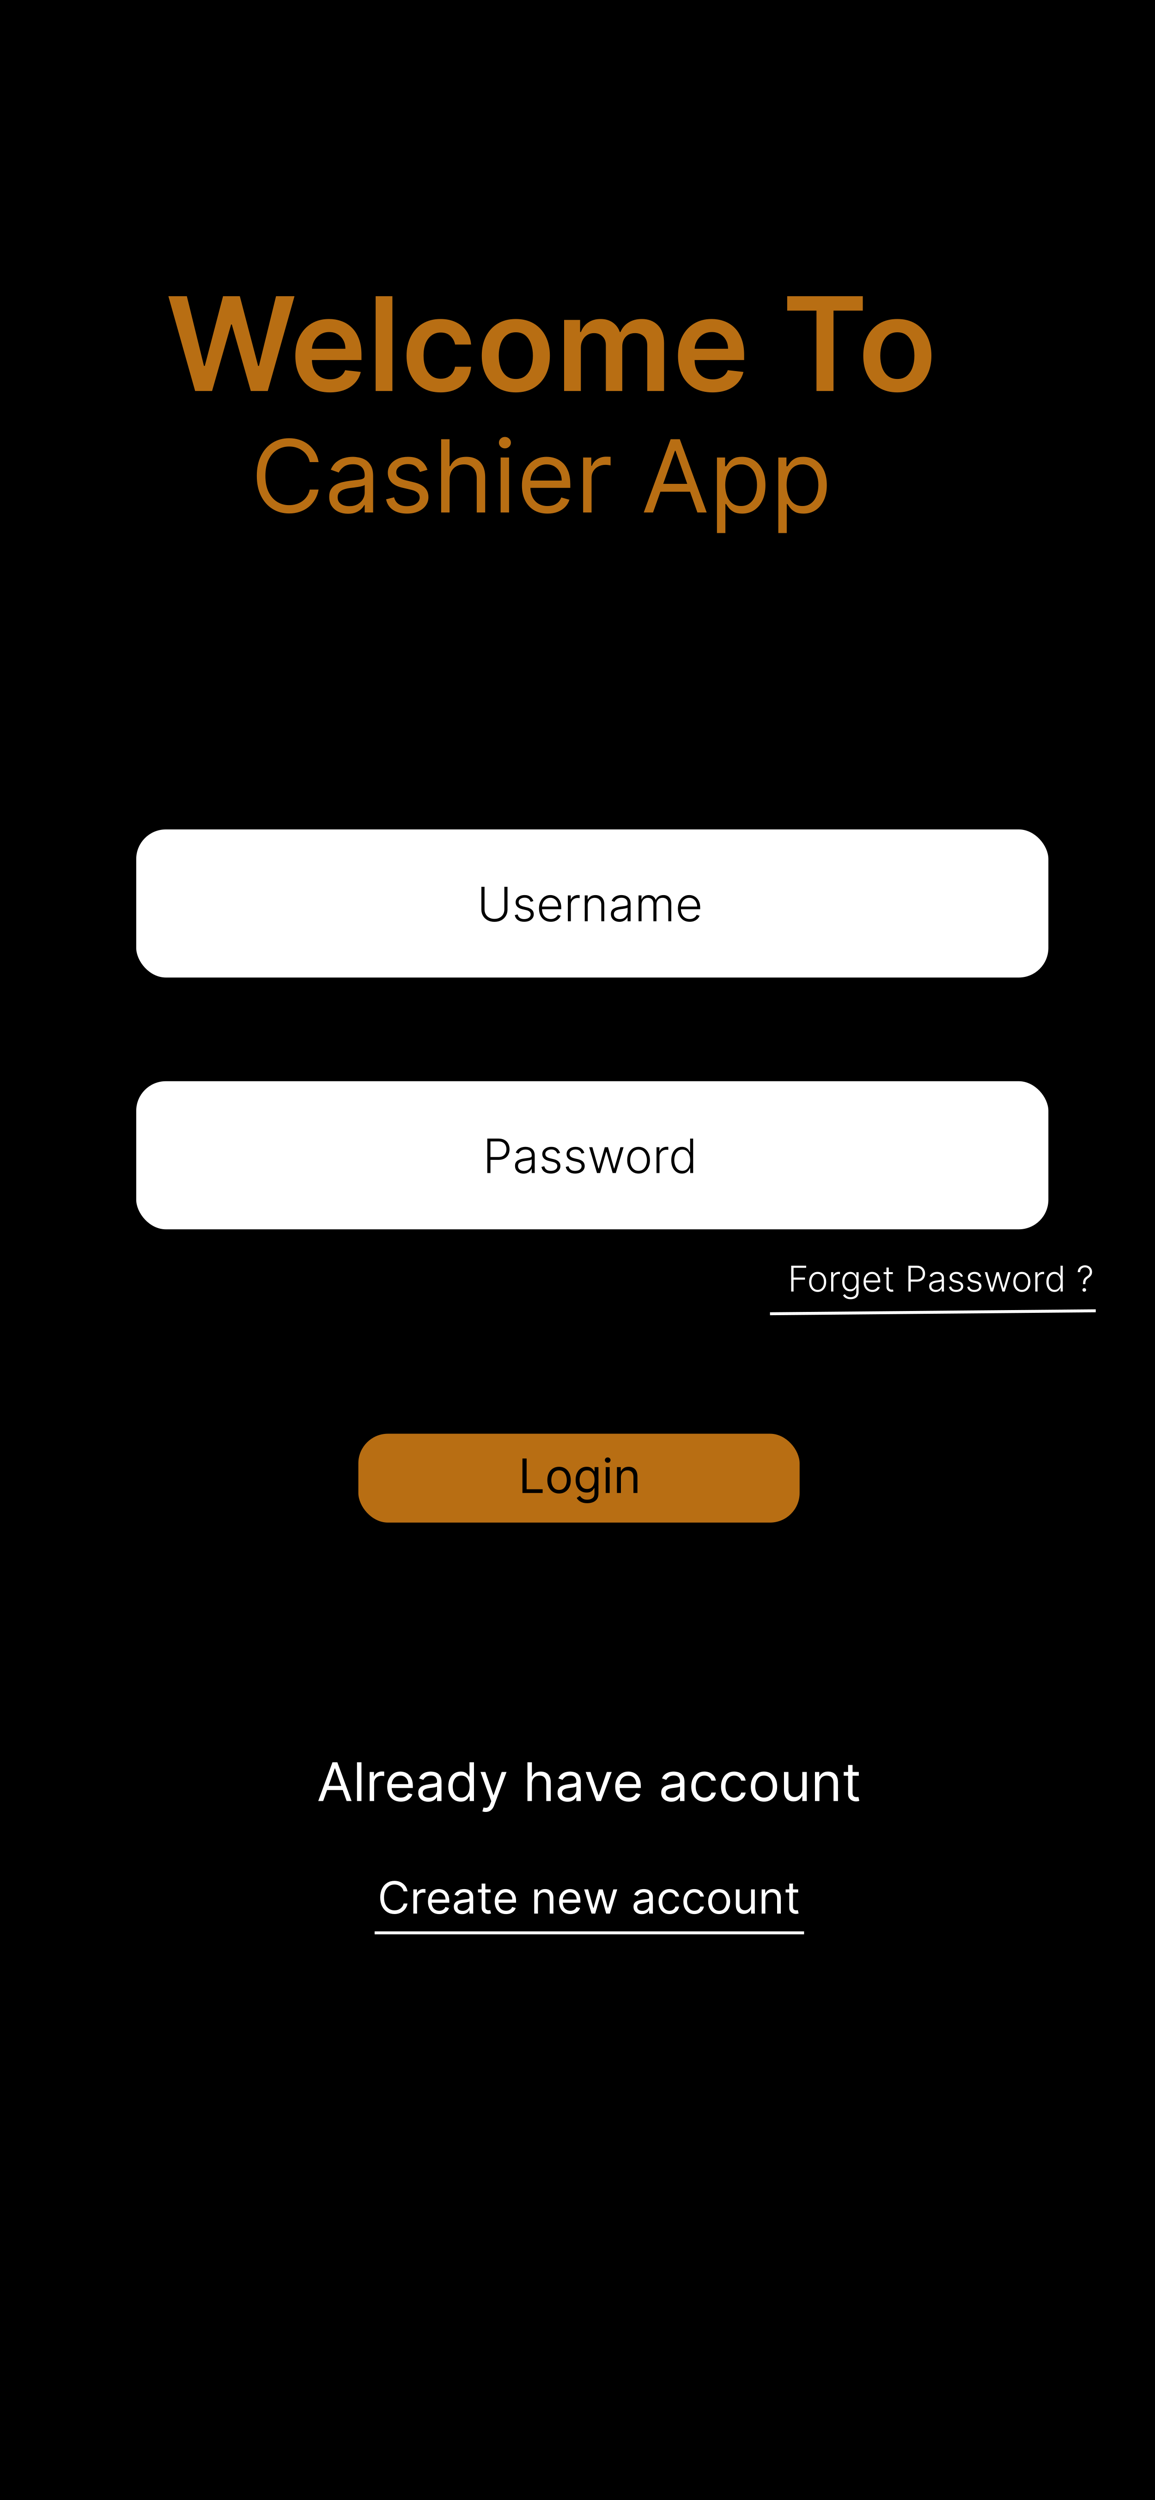 <svg width="390" height="844" viewBox="0 0 390 844" fill="none" xmlns="http://www.w3.org/2000/svg">
<rect width="390" height="844" fill="black"/>
<path d="M65.891 132L56.859 100H63.094L68.859 123.516H69.156L75.312 100H80.984L87.156 123.531H87.438L93.203 100H99.438L90.406 132H84.688L78.281 109.547H78.031L71.609 132H65.891ZM111.383 132.469C108.977 132.469 106.898 131.969 105.148 130.969C103.409 129.958 102.07 128.531 101.133 126.687C100.195 124.833 99.727 122.651 99.727 120.141C99.727 117.672 100.195 115.505 101.133 113.641C102.081 111.766 103.404 110.307 105.102 109.266C106.799 108.214 108.794 107.688 111.086 107.688C112.565 107.688 113.961 107.927 115.273 108.406C116.596 108.875 117.763 109.604 118.773 110.594C119.794 111.583 120.596 112.844 121.18 114.375C121.763 115.896 122.055 117.708 122.055 119.812V121.547H102.383V117.734H116.633C116.622 116.651 116.388 115.687 115.93 114.844C115.471 113.99 114.831 113.318 114.008 112.828C113.195 112.339 112.247 112.094 111.164 112.094C110.008 112.094 108.992 112.375 108.117 112.937C107.242 113.49 106.56 114.219 106.07 115.125C105.591 116.021 105.346 117.005 105.336 118.078V121.406C105.336 122.802 105.591 124 106.102 125C106.612 125.99 107.326 126.75 108.242 127.281C109.159 127.802 110.232 128.062 111.461 128.062C112.284 128.062 113.029 127.948 113.695 127.719C114.362 127.479 114.94 127.13 115.43 126.672C115.919 126.214 116.289 125.646 116.539 124.969L121.82 125.562C121.487 126.958 120.852 128.177 119.914 129.219C118.987 130.25 117.799 131.052 116.352 131.625C114.904 132.187 113.247 132.469 111.383 132.469ZM132.496 100V132H126.84V100H132.496ZM148.781 132.469C146.385 132.469 144.328 131.943 142.609 130.891C140.901 129.839 139.583 128.385 138.656 126.531C137.74 124.667 137.281 122.521 137.281 120.094C137.281 117.656 137.75 115.505 138.688 113.641C139.625 111.766 140.948 110.307 142.656 109.266C144.375 108.214 146.406 107.688 148.75 107.688C150.698 107.688 152.422 108.047 153.922 108.766C155.432 109.474 156.635 110.479 157.531 111.781C158.427 113.073 158.938 114.583 159.063 116.312H153.656C153.438 115.156 152.917 114.193 152.094 113.422C151.281 112.641 150.193 112.25 148.828 112.25C147.672 112.25 146.656 112.562 145.781 113.187C144.906 113.802 144.224 114.687 143.734 115.844C143.255 117 143.016 118.385 143.016 120C143.016 121.635 143.255 123.042 143.734 124.219C144.214 125.385 144.885 126.286 145.75 126.922C146.625 127.547 147.651 127.859 148.828 127.859C149.661 127.859 150.406 127.703 151.063 127.391C151.729 127.068 152.286 126.604 152.734 126C153.182 125.396 153.49 124.661 153.656 123.797H159.063C158.927 125.495 158.427 127 157.562 128.312C156.698 129.615 155.521 130.635 154.031 131.375C152.542 132.104 150.792 132.469 148.781 132.469ZM174.176 132.469C171.832 132.469 169.801 131.953 168.082 130.922C166.363 129.891 165.03 128.448 164.082 126.594C163.145 124.74 162.676 122.573 162.676 120.094C162.676 117.615 163.145 115.443 164.082 113.578C165.03 111.714 166.363 110.266 168.082 109.234C169.801 108.203 171.832 107.688 174.176 107.688C176.52 107.688 178.551 108.203 180.27 109.234C181.988 110.266 183.316 111.714 184.254 113.578C185.202 115.443 185.676 117.615 185.676 120.094C185.676 122.573 185.202 124.74 184.254 126.594C183.316 128.448 181.988 129.891 180.27 130.922C178.551 131.953 176.52 132.469 174.176 132.469ZM174.207 127.937C175.478 127.937 176.54 127.589 177.395 126.891C178.249 126.182 178.884 125.234 179.301 124.047C179.728 122.859 179.941 121.536 179.941 120.078C179.941 118.609 179.728 117.281 179.301 116.094C178.884 114.896 178.249 113.943 177.395 113.234C176.54 112.526 175.478 112.172 174.207 112.172C172.905 112.172 171.822 112.526 170.957 113.234C170.103 113.943 169.462 114.896 169.035 116.094C168.618 117.281 168.41 118.609 168.41 120.078C168.41 121.536 168.618 122.859 169.035 124.047C169.462 125.234 170.103 126.182 170.957 126.891C171.822 127.589 172.905 127.937 174.207 127.937ZM190.477 132V108H195.883V112.078H196.164C196.664 110.703 197.492 109.63 198.648 108.859C199.805 108.078 201.185 107.688 202.789 107.688C204.414 107.688 205.784 108.083 206.898 108.875C208.023 109.656 208.815 110.724 209.273 112.078H209.523C210.055 110.745 210.951 109.682 212.211 108.891C213.482 108.089 214.987 107.688 216.727 107.688C218.935 107.688 220.737 108.385 222.133 109.781C223.529 111.177 224.227 113.214 224.227 115.891V132H218.555V116.766C218.555 115.276 218.159 114.187 217.367 113.5C216.576 112.802 215.607 112.453 214.461 112.453C213.096 112.453 212.029 112.88 211.258 113.734C210.497 114.578 210.117 115.677 210.117 117.031V132H204.57V116.531C204.57 115.292 204.195 114.302 203.445 113.562C202.706 112.823 201.737 112.453 200.539 112.453C199.727 112.453 198.987 112.661 198.32 113.078C197.654 113.484 197.122 114.062 196.727 114.812C196.331 115.552 196.133 116.417 196.133 117.406V132H190.477ZM240.59 132.469C238.184 132.469 236.105 131.969 234.355 130.969C232.616 129.958 231.277 128.531 230.34 126.687C229.402 124.833 228.934 122.651 228.934 120.141C228.934 117.672 229.402 115.505 230.34 113.641C231.288 111.766 232.611 110.307 234.309 109.266C236.007 108.214 238.001 107.688 240.293 107.688C241.772 107.688 243.168 107.927 244.48 108.406C245.803 108.875 246.97 109.604 247.98 110.594C249.001 111.583 249.803 112.844 250.387 114.375C250.97 115.896 251.262 117.708 251.262 119.812V121.547H231.59V117.734H245.84C245.829 116.651 245.595 115.687 245.137 114.844C244.678 113.99 244.038 113.318 243.215 112.828C242.402 112.339 241.454 112.094 240.371 112.094C239.215 112.094 238.199 112.375 237.324 112.937C236.449 113.49 235.767 114.219 235.277 115.125C234.798 116.021 234.553 117.005 234.543 118.078V121.406C234.543 122.802 234.798 124 235.309 125C235.819 125.99 236.533 126.75 237.449 127.281C238.366 127.802 239.439 128.062 240.668 128.062C241.491 128.062 242.236 127.948 242.902 127.719C243.569 127.479 244.147 127.13 244.637 126.672C245.126 126.214 245.496 125.646 245.746 124.969L251.027 125.562C250.694 126.958 250.059 128.177 249.121 129.219C248.194 130.25 247.007 131.052 245.559 131.625C244.111 132.187 242.454 132.469 240.59 132.469ZM265.805 104.859V100H291.336V104.859H281.445V132H275.695V104.859H265.805ZM302.996 132.469C300.652 132.469 298.621 131.953 296.902 130.922C295.184 129.891 293.85 128.448 292.902 126.594C291.965 124.74 291.496 122.573 291.496 120.094C291.496 117.615 291.965 115.443 292.902 113.578C293.85 111.714 295.184 110.266 296.902 109.234C298.621 108.203 300.652 107.688 302.996 107.688C305.34 107.688 307.371 108.203 309.09 109.234C310.809 110.266 312.137 111.714 313.074 113.578C314.022 115.443 314.496 117.615 314.496 120.094C314.496 122.573 314.022 124.74 313.074 126.594C312.137 128.448 310.809 129.891 309.09 130.922C307.371 131.953 305.34 132.469 302.996 132.469ZM303.027 127.937C304.298 127.937 305.361 127.589 306.215 126.891C307.069 126.182 307.704 125.234 308.121 124.047C308.548 122.859 308.762 121.536 308.762 120.078C308.762 118.609 308.548 117.281 308.121 116.094C307.704 114.896 307.069 113.943 306.215 113.234C305.361 112.526 304.298 112.172 303.027 112.172C301.725 112.172 300.642 112.526 299.777 113.234C298.923 113.943 298.283 114.896 297.855 116.094C297.439 117.281 297.23 118.609 297.23 120.078C297.23 121.536 297.439 122.859 297.855 124.047C298.283 125.234 298.923 126.182 299.777 126.891C300.642 127.589 301.725 127.937 303.027 127.937ZM107.58 156H104.585C104.408 155.139 104.098 154.382 103.656 153.73C103.221 153.078 102.69 152.531 102.062 152.088C101.442 151.637 100.754 151.299 99.997 151.074C99.24 150.848 98.452 150.736 97.631 150.736C96.133 150.736 94.777 151.114 93.562 151.871C92.354 152.627 91.392 153.742 90.676 155.215C89.968 156.688 89.614 158.495 89.614 160.636C89.614 162.777 89.968 164.585 90.676 166.058C91.392 167.531 92.354 168.645 93.562 169.402C94.777 170.159 96.133 170.537 97.631 170.537C98.452 170.537 99.24 170.424 99.997 170.199C100.754 169.973 101.442 169.639 102.062 169.197C102.69 168.746 103.221 168.195 103.656 167.543C104.098 166.883 104.408 166.126 104.585 165.273H107.58C107.354 166.536 106.944 167.667 106.348 168.665C105.752 169.664 105.012 170.513 104.126 171.213C103.241 171.905 102.247 172.433 101.144 172.795C100.049 173.157 98.878 173.338 97.631 173.338C95.522 173.338 93.646 172.823 92.004 171.793C90.362 170.762 89.07 169.297 88.129 167.398C87.187 165.498 86.716 163.244 86.716 160.636C86.716 158.028 87.187 155.775 88.129 153.875C89.07 151.975 90.362 150.51 92.004 149.48C93.646 148.45 95.522 147.935 97.631 147.935C98.878 147.935 100.049 148.116 101.144 148.478C102.247 148.84 103.241 149.371 104.126 150.072C105.012 150.764 105.752 151.609 106.348 152.607C106.944 153.597 107.354 154.728 107.58 156ZM117.489 173.435C116.314 173.435 115.247 173.213 114.29 172.771C113.332 172.32 112.571 171.672 112.008 170.827C111.444 169.973 111.162 168.943 111.162 167.736C111.162 166.673 111.372 165.812 111.79 165.152C112.209 164.484 112.768 163.961 113.469 163.582C114.169 163.204 114.942 162.922 115.787 162.737C116.64 162.544 117.497 162.391 118.358 162.278C119.485 162.134 120.399 162.025 121.099 161.952C121.808 161.872 122.323 161.739 122.645 161.554C122.975 161.369 123.14 161.047 123.14 160.588V160.491C123.14 159.3 122.814 158.375 122.162 157.714C121.518 157.054 120.54 156.724 119.228 156.724C117.867 156.724 116.801 157.022 116.028 157.618C115.256 158.214 114.712 158.849 114.398 159.526L111.694 158.56C112.177 157.433 112.821 156.555 113.626 155.928C114.439 155.292 115.324 154.849 116.282 154.599C117.248 154.342 118.198 154.213 119.131 154.213C119.727 154.213 120.411 154.286 121.184 154.43C121.965 154.567 122.717 154.853 123.442 155.288C124.174 155.722 124.782 156.378 125.265 157.256C125.748 158.133 125.989 159.308 125.989 160.781V173H123.14V170.489H122.995C122.802 170.891 122.48 171.322 122.029 171.781C121.578 172.239 120.979 172.63 120.23 172.952C119.481 173.274 118.568 173.435 117.489 173.435ZM117.924 170.875C119.051 170.875 120.001 170.654 120.773 170.211C121.554 169.768 122.142 169.197 122.536 168.496C122.939 167.796 123.14 167.06 123.14 166.287V163.679C123.019 163.824 122.753 163.957 122.343 164.077C121.94 164.19 121.474 164.291 120.942 164.379C120.419 164.46 119.908 164.532 119.409 164.597C118.918 164.653 118.519 164.701 118.214 164.741C117.473 164.838 116.781 164.995 116.137 165.212C115.501 165.422 114.986 165.74 114.591 166.166C114.205 166.585 114.012 167.156 114.012 167.881C114.012 168.871 114.378 169.619 115.111 170.126C115.851 170.625 116.789 170.875 117.924 170.875ZM144.326 158.608L141.767 159.332C141.606 158.906 141.368 158.491 141.054 158.089C140.748 157.678 140.33 157.34 139.799 157.075C139.267 156.809 138.587 156.676 137.758 156.676C136.623 156.676 135.677 156.938 134.921 157.461C134.172 157.976 133.798 158.632 133.798 159.429C133.798 160.137 134.056 160.697 134.571 161.107C135.086 161.518 135.891 161.86 136.985 162.134L139.738 162.81C141.396 163.212 142.632 163.828 143.445 164.657C144.258 165.478 144.664 166.536 144.664 167.832C144.664 168.895 144.359 169.845 143.747 170.682C143.143 171.519 142.298 172.179 141.211 172.662C140.125 173.145 138.861 173.386 137.42 173.386C135.529 173.386 133.963 172.976 132.723 172.155C131.484 171.334 130.699 170.134 130.369 168.557L133.074 167.881C133.331 168.879 133.818 169.627 134.534 170.126C135.259 170.625 136.205 170.875 137.372 170.875C138.7 170.875 139.754 170.593 140.535 170.03C141.324 169.458 141.718 168.774 141.718 167.977C141.718 167.333 141.493 166.794 141.042 166.359C140.592 165.917 139.899 165.587 138.966 165.369L135.875 164.645C134.176 164.242 132.929 163.619 132.132 162.773C131.343 161.92 130.949 160.854 130.949 159.574C130.949 158.527 131.242 157.602 131.83 156.797C132.426 155.992 133.234 155.36 134.257 154.901C135.287 154.442 136.454 154.213 137.758 154.213C139.593 154.213 141.034 154.616 142.081 155.42C143.135 156.225 143.884 157.288 144.326 158.608ZM151.803 161.844V173H148.954V148.273H151.803V157.352H152.045C152.479 156.394 153.131 155.634 154.001 155.07C154.878 154.499 156.045 154.213 157.502 154.213C158.766 154.213 159.872 154.467 160.822 154.974C161.772 155.473 162.509 156.241 163.032 157.28C163.563 158.31 163.829 159.622 163.829 161.216V173H160.979V161.409C160.979 159.936 160.597 158.797 159.832 157.992C159.076 157.179 158.025 156.773 156.681 156.773C155.747 156.773 154.91 156.97 154.17 157.364C153.437 157.759 152.858 158.334 152.431 159.091C152.012 159.848 151.803 160.765 151.803 161.844ZM169.042 173V154.455H171.891V173H169.042ZM170.49 151.364C169.935 151.364 169.456 151.174 169.054 150.796C168.659 150.418 168.462 149.963 168.462 149.432C168.462 148.901 168.659 148.446 169.054 148.067C169.456 147.689 169.935 147.5 170.49 147.5C171.046 147.5 171.521 147.689 171.915 148.067C172.318 148.446 172.519 148.901 172.519 149.432C172.519 149.963 172.318 150.418 171.915 150.796C171.521 151.174 171.046 151.364 170.49 151.364ZM184.885 173.386C183.099 173.386 181.557 172.992 180.261 172.203C178.973 171.406 177.979 170.295 177.279 168.871C176.587 167.438 176.241 165.772 176.241 163.872C176.241 161.973 176.587 160.298 177.279 158.849C177.979 157.393 178.953 156.258 180.201 155.445C181.456 154.624 182.921 154.213 184.596 154.213C185.562 154.213 186.515 154.374 187.457 154.696C188.399 155.018 189.256 155.541 190.029 156.266C190.802 156.982 191.417 157.932 191.876 159.115C192.335 160.298 192.564 161.755 192.564 163.486V164.693H178.269V162.23H189.667C189.667 161.184 189.457 160.25 189.039 159.429C188.628 158.608 188.041 157.96 187.276 157.485C186.519 157.01 185.626 156.773 184.596 156.773C183.461 156.773 182.479 157.054 181.65 157.618C180.829 158.173 180.197 158.898 179.754 159.791C179.311 160.685 179.09 161.643 179.09 162.665V164.307C179.09 165.707 179.331 166.895 179.814 167.869C180.305 168.835 180.986 169.571 181.855 170.078C182.724 170.577 183.734 170.827 184.885 170.827C185.634 170.827 186.31 170.722 186.914 170.513C187.526 170.295 188.053 169.973 188.496 169.547C188.938 169.112 189.28 168.573 189.522 167.929L192.275 168.702C191.985 169.635 191.498 170.456 190.814 171.165C190.13 171.865 189.284 172.412 188.278 172.807C187.272 173.193 186.141 173.386 184.885 173.386ZM196.899 173V154.455H199.652V157.256H199.845C200.183 156.338 200.795 155.594 201.68 155.022C202.566 154.451 203.564 154.165 204.675 154.165C204.884 154.165 205.145 154.169 205.459 154.177C205.773 154.185 206.011 154.197 206.172 154.213V157.111C206.075 157.087 205.854 157.05 205.508 157.002C205.17 156.946 204.811 156.918 204.433 156.918C203.532 156.918 202.727 157.107 202.018 157.485C201.318 157.855 200.763 158.371 200.352 159.031C199.95 159.683 199.748 160.427 199.748 161.264V173H196.899ZM220.512 173H217.373L226.453 148.273H229.544L238.623 173H235.484L228.095 152.185H227.902L220.512 173ZM221.672 163.341H234.325V165.997H221.672V163.341ZM242.088 179.955V154.455H244.841V157.401H245.179C245.389 157.079 245.678 156.668 246.049 156.169C246.427 155.662 246.966 155.211 247.667 154.817C248.375 154.414 249.333 154.213 250.54 154.213C252.102 154.213 253.478 154.603 254.669 155.384C255.861 156.165 256.79 157.272 257.458 158.705C258.127 160.137 258.461 161.828 258.461 163.776C258.461 165.74 258.127 167.442 257.458 168.883C256.79 170.316 255.865 171.426 254.681 172.215C253.498 172.996 252.134 173.386 250.588 173.386C249.397 173.386 248.443 173.189 247.727 172.795C247.011 172.392 246.459 171.937 246.073 171.43C245.686 170.915 245.389 170.489 245.179 170.151H244.938V179.955H242.088ZM244.89 163.727C244.89 165.128 245.095 166.363 245.505 167.434C245.916 168.496 246.516 169.33 247.304 169.933C248.093 170.529 249.059 170.827 250.202 170.827C251.393 170.827 252.387 170.513 253.184 169.885C253.989 169.249 254.593 168.396 254.995 167.325C255.406 166.247 255.611 165.047 255.611 163.727C255.611 162.423 255.41 161.248 255.007 160.202C254.613 159.147 254.013 158.314 253.208 157.702C252.412 157.083 251.409 156.773 250.202 156.773C249.043 156.773 248.069 157.067 247.28 157.654C246.491 158.234 245.896 159.047 245.493 160.093C245.091 161.131 244.89 162.343 244.89 163.727ZM262.807 179.955V154.455H265.56V157.401H265.898C266.107 157.079 266.397 156.668 266.767 156.169C267.146 155.662 267.685 155.211 268.385 154.817C269.094 154.414 270.051 154.213 271.259 154.213C272.82 154.213 274.197 154.603 275.388 155.384C276.579 156.165 277.509 157.272 278.177 158.705C278.845 160.137 279.179 161.828 279.179 163.776C279.179 165.74 278.845 167.442 278.177 168.883C277.509 170.316 276.583 171.426 275.4 172.215C274.217 172.996 272.853 173.386 271.307 173.386C270.116 173.386 269.162 173.189 268.446 172.795C267.729 172.392 267.178 171.937 266.792 171.43C266.405 170.915 266.107 170.489 265.898 170.151H265.657V179.955H262.807ZM265.608 163.727C265.608 165.128 265.814 166.363 266.224 167.434C266.635 168.496 267.234 169.33 268.023 169.933C268.812 170.529 269.778 170.827 270.921 170.827C272.112 170.827 273.106 170.513 273.903 169.885C274.708 169.249 275.312 168.396 275.714 167.325C276.125 166.247 276.33 165.047 276.33 163.727C276.33 162.423 276.129 161.248 275.726 160.202C275.332 159.147 274.732 158.314 273.927 157.702C273.13 157.083 272.128 156.773 270.921 156.773C269.762 156.773 268.788 157.067 267.999 157.654C267.21 158.234 266.614 159.047 266.212 160.093C265.81 161.131 265.608 162.343 265.608 163.727Z" fill="#B86E13"/>
<rect x="46" y="280" width="308" height="50" rx="10" fill="white"/>
<path d="M170.301 299.364H171.364V307.068C171.364 307.86 171.178 308.568 170.807 309.193C170.436 309.814 169.919 310.305 169.256 310.665C168.597 311.021 167.83 311.199 166.955 311.199C166.083 311.199 165.316 311.019 164.653 310.659C163.991 310.299 163.473 309.809 163.102 309.188C162.731 308.566 162.545 307.86 162.545 307.068V299.364H163.608V306.994C163.608 307.612 163.746 308.163 164.023 308.648C164.299 309.129 164.688 309.508 165.188 309.784C165.691 310.061 166.28 310.199 166.955 310.199C167.629 310.199 168.218 310.061 168.722 309.784C169.225 309.508 169.614 309.129 169.886 308.648C170.163 308.163 170.301 307.612 170.301 306.994V299.364ZM180.105 304.188L179.179 304.449C179.088 304.187 178.959 303.951 178.793 303.739C178.626 303.527 178.408 303.358 178.139 303.233C177.874 303.108 177.545 303.045 177.151 303.045C176.56 303.045 176.075 303.186 175.696 303.466C175.317 303.746 175.128 304.108 175.128 304.551C175.128 304.926 175.257 305.231 175.514 305.466C175.776 305.697 176.177 305.881 176.719 306.017L178.037 306.341C178.768 306.519 179.315 306.801 179.679 307.188C180.046 307.574 180.23 308.059 180.23 308.642C180.23 309.134 180.094 309.572 179.821 309.955C179.548 310.337 179.168 310.638 178.679 310.858C178.194 311.074 177.632 311.182 176.991 311.182C176.139 311.182 175.437 310.991 174.884 310.608C174.33 310.222 173.976 309.665 173.821 308.938L174.793 308.699C174.918 309.218 175.162 309.61 175.526 309.875C175.893 310.14 176.376 310.273 176.974 310.273C177.645 310.273 178.181 310.123 178.582 309.824C178.984 309.521 179.185 309.142 179.185 308.688C179.185 308.335 179.067 308.04 178.832 307.801C178.598 307.559 178.241 307.381 177.764 307.267L176.338 306.926C175.58 306.744 175.02 306.456 174.656 306.062C174.293 305.669 174.111 305.18 174.111 304.597C174.111 304.116 174.241 303.693 174.503 303.33C174.764 302.962 175.124 302.674 175.582 302.466C176.041 302.258 176.563 302.153 177.151 302.153C177.95 302.153 178.588 302.335 179.065 302.699C179.546 303.059 179.893 303.555 180.105 304.188ZM185.973 311.182C185.159 311.182 184.454 310.992 183.859 310.614C183.265 310.231 182.804 309.703 182.479 309.028C182.157 308.35 181.996 307.57 181.996 306.688C181.996 305.809 182.157 305.028 182.479 304.347C182.804 303.661 183.253 303.125 183.825 302.739C184.401 302.348 185.066 302.153 185.82 302.153C186.293 302.153 186.75 302.241 187.189 302.415C187.628 302.585 188.022 302.848 188.371 303.205C188.723 303.557 189.001 304.002 189.206 304.54C189.411 305.074 189.513 305.706 189.513 306.438V306.938H182.695V306.045H188.479C188.479 305.485 188.365 304.981 188.138 304.534C187.914 304.083 187.602 303.727 187.2 303.466C186.803 303.205 186.342 303.074 185.82 303.074C185.267 303.074 184.78 303.222 184.359 303.517C183.939 303.812 183.609 304.203 183.371 304.688C183.136 305.172 183.017 305.703 183.013 306.278V306.812C183.013 307.506 183.132 308.112 183.371 308.631C183.613 309.146 183.956 309.545 184.399 309.83C184.842 310.114 185.367 310.256 185.973 310.256C186.386 310.256 186.748 310.191 187.058 310.062C187.373 309.934 187.636 309.761 187.848 309.545C188.064 309.326 188.227 309.085 188.337 308.824L189.297 309.136C189.164 309.504 188.946 309.843 188.643 310.153C188.344 310.464 187.969 310.714 187.518 310.903C187.071 311.089 186.556 311.182 185.973 311.182ZM191.741 311V302.273H192.724V303.614H192.798C192.973 303.174 193.276 302.82 193.707 302.551C194.143 302.278 194.635 302.142 195.185 302.142C195.268 302.142 195.361 302.144 195.463 302.148C195.565 302.152 195.651 302.155 195.719 302.159V303.188C195.673 303.18 195.594 303.169 195.48 303.153C195.366 303.138 195.243 303.131 195.111 303.131C194.656 303.131 194.251 303.227 193.895 303.42C193.543 303.61 193.264 303.873 193.06 304.21C192.855 304.547 192.753 304.932 192.753 305.364V311H191.741ZM198.456 305.545V311H197.445V302.273H198.428V303.642H198.518C198.723 303.195 199.041 302.837 199.473 302.568C199.909 302.295 200.446 302.159 201.087 302.159C201.674 302.159 202.189 302.282 202.632 302.528C203.079 302.771 203.426 303.129 203.672 303.602C203.922 304.076 204.047 304.657 204.047 305.347V311H203.036V305.409C203.036 304.693 202.835 304.127 202.433 303.71C202.036 303.294 201.501 303.085 200.831 303.085C200.373 303.085 199.965 303.184 199.609 303.381C199.253 303.578 198.971 303.862 198.763 304.233C198.558 304.6 198.456 305.038 198.456 305.545ZM209.148 311.199C208.621 311.199 208.14 311.097 207.705 310.892C207.269 310.684 206.922 310.384 206.665 309.994C206.407 309.6 206.278 309.123 206.278 308.562C206.278 308.131 206.36 307.767 206.523 307.472C206.686 307.176 206.917 306.934 207.216 306.744C207.515 306.555 207.869 306.405 208.278 306.295C208.688 306.186 209.138 306.1 209.631 306.04C210.119 305.979 210.532 305.926 210.869 305.881C211.21 305.835 211.47 305.763 211.648 305.665C211.826 305.566 211.915 305.407 211.915 305.188V304.983C211.915 304.388 211.737 303.92 211.381 303.58C211.028 303.235 210.521 303.062 209.858 303.062C209.229 303.062 208.716 303.201 208.318 303.477C207.924 303.754 207.648 304.08 207.489 304.455L206.528 304.108C206.725 303.631 206.998 303.25 207.347 302.966C207.695 302.678 208.085 302.472 208.517 302.347C208.949 302.218 209.386 302.153 209.83 302.153C210.163 302.153 210.509 302.197 210.869 302.284C211.233 302.371 211.57 302.523 211.881 302.739C212.191 302.951 212.443 303.248 212.636 303.631C212.83 304.009 212.926 304.491 212.926 305.074V311H211.915V309.619H211.852C211.731 309.877 211.551 310.127 211.312 310.369C211.074 310.612 210.775 310.811 210.415 310.966C210.055 311.121 209.633 311.199 209.148 311.199ZM209.284 310.273C209.822 310.273 210.288 310.153 210.682 309.915C211.076 309.676 211.379 309.36 211.591 308.966C211.807 308.568 211.915 308.131 211.915 307.653V306.392C211.839 306.464 211.712 306.528 211.534 306.585C211.36 306.642 211.157 306.693 210.926 306.739C210.699 306.78 210.472 306.816 210.244 306.847C210.017 306.877 209.812 306.903 209.631 306.926C209.138 306.987 208.718 307.081 208.369 307.21C208.021 307.339 207.754 307.517 207.568 307.744C207.383 307.968 207.29 308.256 207.29 308.608C207.29 309.138 207.479 309.549 207.858 309.841C208.237 310.129 208.712 310.273 209.284 310.273ZM215.616 311V302.273H216.599V303.614H216.69C216.865 303.163 217.154 302.809 217.56 302.551C217.969 302.29 218.459 302.159 219.031 302.159C219.634 302.159 220.128 302.301 220.514 302.585C220.904 302.866 221.196 303.252 221.389 303.744H221.463C221.66 303.259 221.98 302.875 222.423 302.591C222.87 302.303 223.412 302.159 224.048 302.159C224.859 302.159 225.499 302.415 225.969 302.926C226.438 303.434 226.673 304.176 226.673 305.153V311H225.662V305.153C225.662 304.464 225.486 303.947 225.134 303.602C224.781 303.258 224.317 303.085 223.741 303.085C223.075 303.085 222.562 303.29 222.202 303.699C221.842 304.108 221.662 304.627 221.662 305.256V311H220.628V305.062C220.628 304.472 220.463 303.994 220.134 303.631C219.804 303.267 219.34 303.085 218.741 303.085C218.34 303.085 217.978 303.184 217.656 303.381C217.338 303.578 217.086 303.852 216.901 304.205C216.719 304.553 216.628 304.955 216.628 305.409V311H215.616ZM232.879 311.182C232.065 311.182 231.36 310.992 230.766 310.614C230.171 310.231 229.711 309.703 229.385 309.028C229.063 308.35 228.902 307.57 228.902 306.688C228.902 305.809 229.063 305.028 229.385 304.347C229.711 303.661 230.16 303.125 230.732 302.739C231.307 302.348 231.972 302.153 232.726 302.153C233.199 302.153 233.656 302.241 234.095 302.415C234.535 302.585 234.929 302.848 235.277 303.205C235.629 303.557 235.908 304.002 236.112 304.54C236.317 305.074 236.419 305.706 236.419 306.438V306.938H229.601V306.045H235.385C235.385 305.485 235.271 304.981 235.044 304.534C234.821 304.083 234.508 303.727 234.107 303.466C233.709 303.205 233.249 303.074 232.726 303.074C232.173 303.074 231.686 303.222 231.266 303.517C230.845 303.812 230.516 304.203 230.277 304.688C230.042 305.172 229.923 305.703 229.919 306.278V306.812C229.919 307.506 230.038 308.112 230.277 308.631C230.519 309.146 230.862 309.545 231.305 309.83C231.749 310.114 232.273 310.256 232.879 310.256C233.292 310.256 233.654 310.191 233.964 310.062C234.279 309.934 234.542 309.761 234.754 309.545C234.97 309.326 235.133 309.085 235.243 308.824L236.203 309.136C236.071 309.504 235.853 309.843 235.55 310.153C235.25 310.464 234.875 310.714 234.425 310.903C233.978 311.089 233.463 311.182 232.879 311.182Z" fill="black"/>
<rect x="46" y="365" width="308" height="50" rx="10" fill="white"/>
<path d="M164.545 396V384.364H168.301C169.127 384.364 169.816 384.523 170.369 384.841C170.926 385.155 171.345 385.583 171.625 386.125C171.909 386.667 172.051 387.277 172.051 387.955C172.051 388.633 171.911 389.244 171.631 389.79C171.35 390.331 170.934 390.761 170.381 391.08C169.828 391.394 169.14 391.551 168.318 391.551H165.364V390.597H168.29C168.9 390.597 169.405 390.483 169.807 390.256C170.208 390.025 170.508 389.71 170.705 389.312C170.905 388.915 171.006 388.462 171.006 387.955C171.006 387.447 170.905 386.994 170.705 386.597C170.508 386.199 170.206 385.886 169.801 385.659C169.4 385.432 168.89 385.318 168.273 385.318H165.608V396H164.545ZM176.773 396.199C176.246 396.199 175.765 396.097 175.33 395.892C174.894 395.684 174.547 395.384 174.29 394.994C174.032 394.6 173.903 394.123 173.903 393.562C173.903 393.131 173.985 392.767 174.148 392.472C174.311 392.176 174.542 391.934 174.841 391.744C175.14 391.555 175.494 391.405 175.903 391.295C176.313 391.186 176.763 391.1 177.256 391.04C177.744 390.979 178.157 390.926 178.494 390.881C178.835 390.835 179.095 390.763 179.273 390.665C179.451 390.566 179.54 390.407 179.54 390.188V389.983C179.54 389.388 179.362 388.92 179.006 388.58C178.653 388.235 178.146 388.062 177.483 388.062C176.854 388.062 176.341 388.201 175.943 388.477C175.549 388.754 175.273 389.08 175.114 389.455L174.153 389.108C174.35 388.631 174.623 388.25 174.972 387.966C175.32 387.678 175.71 387.472 176.142 387.347C176.574 387.218 177.011 387.153 177.455 387.153C177.788 387.153 178.134 387.197 178.494 387.284C178.858 387.371 179.195 387.523 179.506 387.739C179.816 387.951 180.068 388.248 180.261 388.631C180.455 389.009 180.551 389.491 180.551 390.074V396H179.54V394.619H179.477C179.356 394.877 179.176 395.127 178.938 395.369C178.699 395.612 178.4 395.811 178.04 395.966C177.68 396.121 177.258 396.199 176.773 396.199ZM176.909 395.273C177.447 395.273 177.913 395.153 178.307 394.915C178.701 394.676 179.004 394.36 179.216 393.966C179.432 393.568 179.54 393.131 179.54 392.653V391.392C179.464 391.464 179.337 391.528 179.159 391.585C178.985 391.642 178.782 391.693 178.551 391.739C178.324 391.78 178.097 391.816 177.869 391.847C177.642 391.877 177.438 391.903 177.256 391.926C176.763 391.987 176.343 392.081 175.994 392.21C175.646 392.339 175.379 392.517 175.193 392.744C175.008 392.968 174.915 393.256 174.915 393.608C174.915 394.138 175.104 394.549 175.483 394.841C175.862 395.129 176.337 395.273 176.909 395.273ZM189.105 389.188L188.179 389.449C188.088 389.187 187.959 388.951 187.793 388.739C187.626 388.527 187.408 388.358 187.139 388.233C186.874 388.108 186.545 388.045 186.151 388.045C185.56 388.045 185.075 388.186 184.696 388.466C184.317 388.746 184.128 389.108 184.128 389.551C184.128 389.926 184.257 390.231 184.514 390.466C184.776 390.697 185.177 390.881 185.719 391.017L187.037 391.341C187.768 391.519 188.315 391.801 188.679 392.188C189.046 392.574 189.23 393.059 189.23 393.642C189.23 394.134 189.094 394.572 188.821 394.955C188.548 395.337 188.168 395.638 187.679 395.858C187.194 396.074 186.632 396.182 185.991 396.182C185.139 396.182 184.437 395.991 183.884 395.608C183.33 395.222 182.976 394.665 182.821 393.938L183.793 393.699C183.918 394.218 184.162 394.61 184.526 394.875C184.893 395.14 185.376 395.273 185.974 395.273C186.645 395.273 187.181 395.123 187.582 394.824C187.984 394.521 188.185 394.142 188.185 393.688C188.185 393.335 188.067 393.04 187.832 392.801C187.598 392.559 187.241 392.381 186.764 392.267L185.338 391.926C184.58 391.744 184.02 391.456 183.656 391.062C183.293 390.669 183.111 390.18 183.111 389.597C183.111 389.116 183.241 388.693 183.503 388.33C183.764 387.962 184.124 387.674 184.582 387.466C185.041 387.258 185.563 387.153 186.151 387.153C186.95 387.153 187.588 387.335 188.065 387.699C188.546 388.059 188.893 388.555 189.105 389.188ZM197.308 389.188L196.382 389.449C196.291 389.187 196.162 388.951 195.996 388.739C195.829 388.527 195.611 388.358 195.342 388.233C195.077 388.108 194.748 388.045 194.354 388.045C193.763 388.045 193.278 388.186 192.899 388.466C192.52 388.746 192.331 389.108 192.331 389.551C192.331 389.926 192.46 390.231 192.717 390.466C192.979 390.697 193.38 390.881 193.922 391.017L195.24 391.341C195.971 391.519 196.518 391.801 196.882 392.188C197.25 392.574 197.433 393.059 197.433 393.642C197.433 394.134 197.297 394.572 197.024 394.955C196.751 395.337 196.371 395.638 195.882 395.858C195.397 396.074 194.835 396.182 194.195 396.182C193.342 396.182 192.64 395.991 192.087 395.608C191.534 395.222 191.179 394.665 191.024 393.938L191.996 393.699C192.121 394.218 192.365 394.61 192.729 394.875C193.096 395.14 193.579 395.273 194.178 395.273C194.848 395.273 195.384 395.123 195.786 394.824C196.187 394.521 196.388 394.142 196.388 393.688C196.388 393.335 196.27 393.04 196.036 392.801C195.801 392.559 195.445 392.381 194.967 392.267L193.541 391.926C192.784 391.744 192.223 391.456 191.859 391.062C191.496 390.669 191.314 390.18 191.314 389.597C191.314 389.116 191.445 388.693 191.706 388.33C191.967 387.962 192.327 387.674 192.786 387.466C193.244 387.258 193.767 387.153 194.354 387.153C195.153 387.153 195.791 387.335 196.268 387.699C196.75 388.059 197.096 388.555 197.308 389.188ZM201.585 396L198.949 387.273H200.017L202.085 394.472H202.159L204.222 387.273H205.295L207.341 394.455H207.42L209.489 387.273H210.557L207.92 396H206.875L204.807 388.847H204.699L202.631 396H201.585ZM215.618 396.182C214.864 396.182 214.197 395.991 213.618 395.608C213.042 395.225 212.591 394.697 212.266 394.023C211.94 393.345 211.777 392.562 211.777 391.676C211.777 390.782 211.94 389.996 212.266 389.318C212.591 388.636 213.042 388.106 213.618 387.727C214.197 387.345 214.864 387.153 215.618 387.153C216.372 387.153 217.036 387.345 217.612 387.727C218.188 388.11 218.639 388.64 218.964 389.318C219.294 389.996 219.459 390.782 219.459 391.676C219.459 392.562 219.296 393.345 218.97 394.023C218.644 394.697 218.192 395.225 217.612 395.608C217.036 395.991 216.372 396.182 215.618 396.182ZM215.618 395.256C216.224 395.256 216.737 395.093 217.158 394.767C217.578 394.441 217.896 394.008 218.112 393.466C218.332 392.924 218.442 392.328 218.442 391.676C218.442 391.025 218.332 390.426 218.112 389.881C217.896 389.335 217.578 388.898 217.158 388.568C216.737 388.239 216.224 388.074 215.618 388.074C215.016 388.074 214.502 388.239 214.078 388.568C213.658 388.898 213.338 389.335 213.118 389.881C212.902 390.426 212.794 391.025 212.794 391.676C212.794 392.328 212.902 392.924 213.118 393.466C213.338 394.008 213.658 394.441 214.078 394.767C214.499 395.093 215.012 395.256 215.618 395.256ZM221.679 396V387.273H222.662V388.614H222.736C222.91 388.174 223.213 387.82 223.645 387.551C224.08 387.278 224.573 387.142 225.122 387.142C225.205 387.142 225.298 387.144 225.401 387.148C225.503 387.152 225.588 387.155 225.656 387.159V388.188C225.611 388.18 225.531 388.169 225.418 388.153C225.304 388.138 225.181 388.131 225.048 388.131C224.594 388.131 224.188 388.227 223.832 388.42C223.48 388.61 223.202 388.873 222.997 389.21C222.793 389.547 222.69 389.932 222.69 390.364V396H221.679ZM230.259 396.182C229.543 396.182 228.916 395.992 228.378 395.614C227.84 395.235 227.42 394.706 227.116 394.028C226.817 393.35 226.668 392.561 226.668 391.659C226.668 390.761 226.817 389.975 227.116 389.301C227.42 388.623 227.842 388.097 228.384 387.722C228.925 387.343 229.556 387.153 230.276 387.153C230.806 387.153 231.247 387.248 231.599 387.438C231.952 387.623 232.234 387.854 232.446 388.131C232.658 388.407 232.823 388.676 232.94 388.938H233.031V384.364H234.048V396H233.06V394.381H232.94C232.823 394.646 232.656 394.919 232.44 395.199C232.224 395.475 231.938 395.708 231.582 395.898C231.23 396.087 230.789 396.182 230.259 396.182ZM230.378 395.256C230.942 395.256 231.423 395.102 231.821 394.795C232.219 394.485 232.522 394.059 232.73 393.517C232.942 392.972 233.048 392.347 233.048 391.642C233.048 390.945 232.944 390.33 232.736 389.795C232.527 389.258 232.224 388.837 231.827 388.534C231.429 388.227 230.946 388.074 230.378 388.074C229.795 388.074 229.302 388.233 228.901 388.551C228.503 388.866 228.2 389.292 227.991 389.83C227.787 390.367 227.685 390.972 227.685 391.642C227.685 392.32 227.789 392.932 227.997 393.477C228.205 394.023 228.509 394.456 228.906 394.778C229.308 395.097 229.798 395.256 230.378 395.256Z" fill="black"/>
<path d="M267.159 436V427.273H272.209V427.989H267.956V431.274H271.812V431.99H267.956V436H267.159ZM276.096 436.136C275.531 436.136 275.031 435.993 274.596 435.706C274.164 435.419 273.826 435.023 273.582 434.517C273.338 434.009 273.216 433.422 273.216 432.757C273.216 432.087 273.338 431.497 273.582 430.989C273.826 430.477 274.164 430.08 274.596 429.795C275.031 429.509 275.531 429.365 276.096 429.365C276.662 429.365 277.16 429.509 277.592 429.795C278.024 430.082 278.362 430.48 278.606 430.989C278.853 431.497 278.977 432.087 278.977 432.757C278.977 433.422 278.855 434.009 278.61 434.517C278.366 435.023 278.027 435.419 277.592 435.706C277.16 435.993 276.662 436.136 276.096 436.136ZM276.096 435.442C276.551 435.442 276.936 435.32 277.251 435.075C277.566 434.831 277.805 434.506 277.967 434.099C278.132 433.693 278.214 433.246 278.214 432.757C278.214 432.268 278.132 431.82 277.967 431.411C277.805 431.001 277.566 430.673 277.251 430.426C276.936 430.179 276.551 430.055 276.096 430.055C275.645 430.055 275.26 430.179 274.941 430.426C274.626 430.673 274.386 431.001 274.221 431.411C274.059 431.82 273.978 432.268 273.978 432.757C273.978 433.246 274.059 433.693 274.221 434.099C274.386 434.506 274.626 434.831 274.941 435.075C275.257 435.32 275.642 435.442 276.096 435.442ZM280.642 436V429.455H281.379V430.46H281.435C281.565 430.131 281.793 429.865 282.116 429.663C282.443 429.459 282.812 429.357 283.224 429.357C283.287 429.357 283.357 429.358 283.433 429.361C283.51 429.364 283.574 429.366 283.625 429.369V430.141C283.591 430.135 283.531 430.126 283.446 430.115C283.361 430.104 283.268 430.098 283.169 430.098C282.828 430.098 282.524 430.17 282.257 430.315C281.993 430.457 281.784 430.655 281.631 430.908C281.477 431.161 281.401 431.449 281.401 431.773V436H280.642ZM287.217 438.591C286.771 438.591 286.381 438.533 286.045 438.416C285.71 438.303 285.428 438.146 285.197 437.947C284.967 437.749 284.788 437.526 284.661 437.278L285.283 436.869C285.376 437.034 285.501 437.196 285.658 437.355C285.817 437.514 286.023 437.646 286.276 437.751C286.531 437.857 286.845 437.909 287.217 437.909C287.797 437.909 288.264 437.764 288.619 437.474C288.977 437.185 289.156 436.734 289.156 436.124V434.649H289.088C289 434.848 288.874 435.047 288.709 435.246C288.544 435.442 288.328 435.605 288.061 435.736C287.797 435.866 287.469 435.932 287.077 435.932C286.554 435.932 286.089 435.803 285.683 435.544C285.28 435.286 284.962 434.916 284.729 434.436C284.499 433.953 284.384 433.378 284.384 432.71C284.384 432.048 284.496 431.466 284.72 430.963C284.947 430.46 285.264 430.068 285.67 429.787C286.077 429.506 286.55 429.365 287.089 429.365C287.49 429.365 287.822 429.436 288.087 429.578C288.351 429.717 288.563 429.891 288.722 430.098C288.884 430.305 289.01 430.507 289.101 430.703H289.178V429.455H289.919V436.17C289.919 436.724 289.801 437.18 289.565 437.538C289.33 437.896 289.009 438.161 288.602 438.331C288.196 438.504 287.734 438.591 287.217 438.591ZM287.166 435.237C287.587 435.237 287.946 435.136 288.244 434.935C288.543 434.73 288.771 434.437 288.93 434.057C289.089 433.676 289.169 433.223 289.169 432.697C289.169 432.186 289.091 431.733 288.935 431.338C288.778 430.94 288.551 430.628 288.253 430.401C287.957 430.17 287.595 430.055 287.166 430.055C286.729 430.055 286.359 430.173 286.058 430.409C285.757 430.645 285.53 430.963 285.376 431.364C285.223 431.761 285.146 432.206 285.146 432.697C285.146 433.197 285.224 433.639 285.381 434.023C285.537 434.403 285.766 434.702 286.067 434.918C286.368 435.131 286.734 435.237 287.166 435.237ZM294.574 436.136C293.963 436.136 293.434 435.994 292.988 435.71C292.542 435.423 292.197 435.027 291.953 434.521C291.711 434.013 291.591 433.428 291.591 432.766C291.591 432.107 291.711 431.521 291.953 431.01C292.197 430.496 292.534 430.094 292.963 429.804C293.395 429.511 293.893 429.365 294.458 429.365C294.814 429.365 295.156 429.43 295.485 429.561C295.815 429.689 296.11 429.886 296.372 430.153C296.636 430.418 296.845 430.751 296.998 431.155C297.152 431.555 297.228 432.03 297.228 432.578V432.953H292.115V432.284H296.453C296.453 431.864 296.368 431.486 296.197 431.151C296.029 430.812 295.795 430.545 295.494 430.349C295.196 430.153 294.85 430.055 294.458 430.055C294.044 430.055 293.679 430.166 293.363 430.388C293.048 430.609 292.801 430.902 292.622 431.266C292.446 431.629 292.356 432.027 292.353 432.459V432.859C292.353 433.379 292.443 433.834 292.622 434.223C292.804 434.609 293.061 434.909 293.393 435.122C293.725 435.335 294.119 435.442 294.574 435.442C294.883 435.442 295.154 435.393 295.387 435.297C295.623 435.2 295.821 435.071 295.98 434.909C296.142 434.744 296.264 434.564 296.346 434.368L297.066 434.602C296.967 434.878 296.804 435.132 296.576 435.365C296.352 435.598 296.071 435.786 295.733 435.928C295.397 436.067 295.011 436.136 294.574 436.136ZM301.478 429.455V430.115H298.354V429.455H301.478ZM299.33 427.886H300.093V434.291C300.093 434.564 300.14 434.778 300.234 434.935C300.327 435.088 300.45 435.197 300.6 435.263C300.751 435.325 300.911 435.357 301.082 435.357C301.181 435.357 301.266 435.351 301.337 435.339C301.408 435.325 301.471 435.311 301.525 435.297L301.687 435.983C301.613 436.011 301.522 436.037 301.414 436.06C301.306 436.085 301.173 436.098 301.013 436.098C300.735 436.098 300.467 436.037 300.208 435.915C299.952 435.793 299.742 435.611 299.577 435.369C299.413 435.128 299.33 434.828 299.33 434.47V427.886ZM306.733 436V427.273H309.55C310.169 427.273 310.686 427.392 311.101 427.631C311.519 427.866 311.833 428.188 312.043 428.594C312.256 429 312.363 429.457 312.363 429.966C312.363 430.474 312.257 430.933 312.047 431.342C311.837 431.749 311.525 432.071 311.11 432.31C310.695 432.545 310.179 432.663 309.563 432.663H307.347V431.947H309.542C309.999 431.947 310.378 431.862 310.679 431.692C310.98 431.518 311.205 431.283 311.353 430.984C311.503 430.686 311.578 430.347 311.578 429.966C311.578 429.585 311.503 429.246 311.353 428.947C311.205 428.649 310.979 428.415 310.675 428.244C310.374 428.074 309.992 427.989 309.529 427.989H307.53V436H306.733ZM315.904 436.149C315.509 436.149 315.148 436.072 314.821 435.919C314.495 435.763 314.235 435.538 314.042 435.246C313.848 434.95 313.752 434.592 313.752 434.172C313.752 433.848 313.813 433.575 313.935 433.354C314.057 433.132 314.23 432.95 314.455 432.808C314.679 432.666 314.945 432.554 315.252 432.472C315.559 432.389 315.897 432.325 316.266 432.28C316.632 432.234 316.942 432.195 317.195 432.161C317.451 432.126 317.645 432.072 317.779 431.999C317.912 431.925 317.979 431.805 317.979 431.641V431.487C317.979 431.041 317.846 430.69 317.578 430.435C317.314 430.176 316.934 430.047 316.436 430.047C315.965 430.047 315.58 430.151 315.282 430.358C314.986 430.565 314.779 430.81 314.659 431.091L313.939 430.831C314.087 430.473 314.292 430.187 314.553 429.974C314.814 429.759 315.107 429.604 315.431 429.51C315.755 429.413 316.083 429.365 316.415 429.365C316.665 429.365 316.925 429.398 317.195 429.463C317.468 429.528 317.721 429.642 317.953 429.804C318.186 429.963 318.375 430.186 318.52 430.473C318.665 430.757 318.738 431.118 318.738 431.555V436H317.979V434.964H317.932C317.841 435.158 317.706 435.345 317.527 435.527C317.348 435.709 317.124 435.858 316.854 435.974C316.584 436.091 316.267 436.149 315.904 436.149ZM316.006 435.455C316.409 435.455 316.759 435.365 317.054 435.186C317.35 435.007 317.577 434.77 317.736 434.474C317.898 434.176 317.979 433.848 317.979 433.49V432.544C317.922 432.598 317.827 432.646 317.694 432.689C317.563 432.732 317.411 432.77 317.238 432.804C317.067 432.835 316.897 432.862 316.726 432.885C316.556 432.908 316.402 432.928 316.266 432.945C315.897 432.99 315.581 433.061 315.32 433.158C315.059 433.254 314.858 433.388 314.719 433.558C314.58 433.726 314.51 433.942 314.51 434.206C314.51 434.604 314.652 434.912 314.936 435.131C315.221 435.347 315.577 435.455 316.006 435.455ZM325.153 430.891L324.458 431.087C324.39 430.891 324.294 430.713 324.169 430.554C324.044 430.395 323.88 430.268 323.679 430.175C323.48 430.081 323.233 430.034 322.937 430.034C322.494 430.034 322.13 430.139 321.846 430.349C321.562 430.56 321.42 430.831 321.42 431.163C321.42 431.445 321.517 431.673 321.71 431.849C321.906 432.023 322.207 432.161 322.613 432.263L323.602 432.506C324.15 432.639 324.561 432.851 324.833 433.141C325.109 433.43 325.247 433.794 325.247 434.232C325.247 434.601 325.145 434.929 324.94 435.216C324.735 435.503 324.45 435.729 324.083 435.893C323.72 436.055 323.298 436.136 322.818 436.136C322.179 436.136 321.652 435.993 321.237 435.706C320.822 435.416 320.556 434.999 320.44 434.453L321.169 434.274C321.262 434.663 321.446 434.957 321.718 435.156C321.994 435.355 322.356 435.455 322.805 435.455C323.308 435.455 323.71 435.342 324.011 435.118C324.312 434.891 324.463 434.607 324.463 434.266C324.463 434.001 324.375 433.78 324.199 433.601C324.022 433.419 323.755 433.286 323.397 433.2L322.328 432.945C321.76 432.808 321.339 432.592 321.066 432.297C320.794 432.001 320.657 431.635 320.657 431.197C320.657 430.837 320.755 430.52 320.951 430.247C321.147 429.972 321.417 429.756 321.761 429.599C322.105 429.443 322.497 429.365 322.937 429.365C323.537 429.365 324.015 429.501 324.373 429.774C324.734 430.044 324.994 430.416 325.153 430.891ZM331.305 430.891L330.611 431.087C330.543 430.891 330.446 430.713 330.321 430.554C330.196 430.395 330.033 430.268 329.831 430.175C329.632 430.081 329.385 430.034 329.089 430.034C328.646 430.034 328.283 430.139 327.999 430.349C327.714 430.56 327.572 430.831 327.572 431.163C327.572 431.445 327.669 431.673 327.862 431.849C328.058 432.023 328.359 432.161 328.766 432.263L329.754 432.506C330.303 432.639 330.713 432.851 330.986 433.141C331.261 433.43 331.399 433.794 331.399 434.232C331.399 434.601 331.297 434.929 331.092 435.216C330.888 435.503 330.602 435.729 330.236 435.893C329.872 436.055 329.45 436.136 328.97 436.136C328.331 436.136 327.804 435.993 327.389 435.706C326.974 435.416 326.709 434.999 326.592 434.453L327.321 434.274C327.415 434.663 327.598 434.957 327.871 435.156C328.146 435.355 328.509 435.455 328.957 435.455C329.46 435.455 329.862 435.342 330.163 435.118C330.464 434.891 330.615 434.607 330.615 434.266C330.615 434.001 330.527 433.78 330.351 433.601C330.175 433.419 329.908 433.286 329.55 433.2L328.48 432.945C327.912 432.808 327.491 432.592 327.219 432.297C326.946 432.001 326.81 431.635 326.81 431.197C326.81 430.837 326.908 430.52 327.104 430.247C327.3 429.972 327.57 429.756 327.913 429.599C328.257 429.443 328.649 429.365 329.089 429.365C329.689 429.365 330.168 429.501 330.526 429.774C330.886 430.044 331.146 430.416 331.305 430.891ZM334.513 436L332.536 429.455H333.337L334.888 434.854H334.944L336.49 429.455H337.296L338.83 434.841H338.89L340.441 429.455H341.242L339.265 436H338.48L336.929 430.635H336.848L335.297 436H334.513ZM345.038 436.136C344.472 436.136 343.972 435.993 343.538 435.706C343.106 435.419 342.768 435.023 342.523 434.517C342.279 434.009 342.157 433.422 342.157 432.757C342.157 432.087 342.279 431.497 342.523 430.989C342.768 430.477 343.106 430.08 343.538 429.795C343.972 429.509 344.472 429.365 345.038 429.365C345.603 429.365 346.102 429.509 346.533 429.795C346.965 430.082 347.303 430.48 347.548 430.989C347.795 431.497 347.918 432.087 347.918 432.757C347.918 433.422 347.796 434.009 347.552 434.517C347.308 435.023 346.968 435.419 346.533 435.706C346.102 435.993 345.603 436.136 345.038 436.136ZM345.038 435.442C345.492 435.442 345.877 435.32 346.192 435.075C346.508 434.831 346.746 434.506 346.908 434.099C347.073 433.693 347.156 433.246 347.156 432.757C347.156 432.268 347.073 431.82 346.908 431.411C346.746 431.001 346.508 430.673 346.192 430.426C345.877 430.179 345.492 430.055 345.038 430.055C344.586 430.055 344.201 430.179 343.883 430.426C343.567 430.673 343.327 431.001 343.163 431.411C343.001 431.82 342.92 432.268 342.92 432.757C342.92 433.246 343.001 433.693 343.163 434.099C343.327 434.506 343.567 434.831 343.883 435.075C344.198 435.32 344.583 435.442 345.038 435.442ZM349.583 436V429.455H350.321V430.46H350.376C350.507 430.131 350.734 429.865 351.058 429.663C351.385 429.459 351.754 429.357 352.166 429.357C352.228 429.357 352.298 429.358 352.375 429.361C352.451 429.364 352.515 429.366 352.566 429.369V430.141C352.532 430.135 352.473 430.126 352.387 430.115C352.302 430.104 352.21 430.098 352.11 430.098C351.77 430.098 351.466 430.17 351.199 430.315C350.934 430.457 350.725 430.655 350.572 430.908C350.419 431.161 350.342 431.449 350.342 431.773V436H349.583ZM356.018 436.136C355.481 436.136 355.011 435.994 354.608 435.71C354.204 435.426 353.889 435.03 353.662 434.521C353.437 434.013 353.325 433.42 353.325 432.744C353.325 432.071 353.437 431.482 353.662 430.976C353.889 430.467 354.206 430.072 354.612 429.791C355.018 429.507 355.491 429.365 356.031 429.365C356.429 429.365 356.76 429.436 357.024 429.578C357.288 429.717 357.5 429.891 357.659 430.098C357.818 430.305 357.941 430.507 358.029 430.703H358.098V427.273H358.86V436H358.119V434.786H358.029C357.941 434.984 357.816 435.189 357.654 435.399C357.493 435.607 357.278 435.781 357.011 435.923C356.747 436.065 356.416 436.136 356.018 436.136ZM356.108 435.442C356.531 435.442 356.892 435.327 357.19 435.097C357.488 434.864 357.716 434.544 357.872 434.138C358.031 433.729 358.11 433.26 358.11 432.732C358.11 432.209 358.032 431.747 357.876 431.347C357.72 430.943 357.493 430.628 357.194 430.401C356.896 430.17 356.534 430.055 356.108 430.055C355.67 430.055 355.301 430.175 355 430.413C354.701 430.649 354.474 430.969 354.318 431.372C354.164 431.776 354.088 432.229 354.088 432.732C354.088 433.24 354.166 433.699 354.322 434.108C354.478 434.517 354.706 434.842 355.004 435.084C355.305 435.322 355.673 435.442 356.108 435.442ZM365.713 433.499V433.268C365.716 432.82 365.765 432.455 365.862 432.173C365.958 431.892 366.1 431.655 366.288 431.462C366.478 431.266 366.714 431.078 366.995 430.899C367.206 430.763 367.382 430.619 367.524 430.469C367.669 430.315 367.778 430.148 367.852 429.966C367.929 429.781 367.967 429.581 367.967 429.365C367.967 429.058 367.895 428.79 367.75 428.56C367.608 428.33 367.414 428.152 367.17 428.027C366.926 427.899 366.654 427.835 366.356 427.835C366.072 427.835 365.806 427.898 365.559 428.023C365.315 428.145 365.115 428.327 364.958 428.568C364.805 428.807 364.721 429.102 364.707 429.455H363.902C363.916 428.986 364.032 428.58 364.251 428.236C364.47 427.892 364.762 427.626 365.129 427.439C365.495 427.249 365.904 427.153 366.356 427.153C366.828 427.153 367.243 427.251 367.6 427.447C367.958 427.641 368.238 427.906 368.44 428.244C368.642 428.58 368.743 428.964 368.743 429.399C368.743 429.686 368.697 429.947 368.606 430.183C368.515 430.419 368.379 430.636 368.197 430.835C368.018 431.034 367.794 431.222 367.524 431.398C367.268 431.568 367.065 431.737 366.914 431.905C366.764 432.072 366.656 432.264 366.591 432.48C366.525 432.693 366.49 432.956 366.484 433.268V433.499H365.713ZM366.122 436.064C365.954 436.064 365.809 436.004 365.687 435.885C365.568 435.763 365.508 435.618 365.508 435.45C365.508 435.28 365.568 435.135 365.687 435.016C365.809 434.896 365.954 434.837 366.122 434.837C366.289 434.837 366.433 434.896 366.552 435.016C366.674 435.135 366.735 435.28 366.735 435.45C366.735 435.561 366.707 435.663 366.65 435.757C366.596 435.851 366.522 435.926 366.429 435.983C366.338 436.037 366.235 436.064 366.122 436.064Z" fill="white"/>
<line x1="259.995" y1="443.5" x2="369.995" y2="442.5" stroke="white"/>
<path d="M109.122 608H107.46L112.267 594.909H113.903L118.71 608H117.048L113.136 596.98H113.034L109.122 608ZM109.736 602.886H116.435V604.293H109.736V602.886ZM122.053 594.909V608H120.545V594.909H122.053ZM124.816 608V598.182H126.274V599.665H126.376C126.555 599.179 126.879 598.785 127.347 598.482C127.816 598.18 128.345 598.028 128.933 598.028C129.044 598.028 129.182 598.031 129.348 598.035C129.514 598.039 129.64 598.045 129.725 598.054V599.588C129.674 599.575 129.557 599.556 129.374 599.531C129.195 599.501 129.005 599.486 128.805 599.486C128.328 599.486 127.901 599.586 127.526 599.786C127.156 599.982 126.862 600.255 126.644 600.604C126.431 600.95 126.325 601.344 126.325 601.787V608H124.816ZM135.331 608.205C134.385 608.205 133.569 607.996 132.883 607.578C132.201 607.156 131.675 606.568 131.304 605.814C130.938 605.055 130.754 604.173 130.754 603.168C130.754 602.162 130.938 601.276 131.304 600.509C131.675 599.737 132.191 599.136 132.851 598.706C133.516 598.271 134.291 598.054 135.178 598.054C135.689 598.054 136.194 598.139 136.693 598.31C137.191 598.48 137.645 598.757 138.054 599.141C138.463 599.52 138.789 600.023 139.032 600.649C139.275 601.276 139.396 602.047 139.396 602.963V603.602H131.828V602.298H137.862C137.862 601.744 137.752 601.25 137.53 600.815C137.313 600.381 137.002 600.038 136.597 599.786C136.196 599.535 135.723 599.409 135.178 599.409C134.577 599.409 134.057 599.558 133.618 599.857C133.183 600.151 132.849 600.534 132.615 601.007C132.38 601.48 132.263 601.987 132.263 602.528V603.398C132.263 604.139 132.391 604.768 132.646 605.283C132.906 605.795 133.267 606.185 133.727 606.453C134.187 606.717 134.722 606.849 135.331 606.849C135.727 606.849 136.085 606.794 136.405 606.683C136.729 606.568 137.008 606.398 137.242 606.172C137.477 605.942 137.658 605.656 137.786 605.315L139.243 605.724C139.09 606.219 138.832 606.653 138.47 607.028C138.107 607.399 137.66 607.689 137.127 607.898C136.595 608.102 135.996 608.205 135.331 608.205ZM144.58 608.23C143.958 608.23 143.394 608.113 142.887 607.879C142.379 607.64 141.977 607.297 141.678 606.849C141.38 606.398 141.231 605.852 141.231 605.213C141.231 604.651 141.342 604.195 141.563 603.845C141.785 603.491 142.081 603.214 142.452 603.014C142.823 602.814 143.232 602.665 143.679 602.567C144.131 602.464 144.585 602.384 145.041 602.324C145.637 602.247 146.121 602.19 146.492 602.151C146.867 602.109 147.139 602.038 147.31 601.94C147.485 601.842 147.572 601.672 147.572 601.429V601.378C147.572 600.747 147.399 600.257 147.054 599.908C146.713 599.558 146.195 599.384 145.501 599.384C144.781 599.384 144.216 599.541 143.807 599.857C143.398 600.172 143.11 600.509 142.944 600.866L141.512 600.355C141.768 599.759 142.109 599.294 142.535 598.962C142.965 598.625 143.434 598.391 143.941 598.259C144.453 598.122 144.955 598.054 145.45 598.054C145.765 598.054 146.127 598.092 146.536 598.169C146.95 598.241 147.348 598.393 147.732 598.623C148.119 598.853 148.441 599.2 148.697 599.665C148.953 600.129 149.08 600.751 149.08 601.531V608H147.572V606.67H147.495C147.393 606.884 147.222 607.112 146.984 607.354C146.745 607.597 146.428 607.804 146.031 607.974C145.635 608.145 145.151 608.23 144.58 608.23ZM144.811 606.875C145.407 606.875 145.91 606.758 146.319 606.523C146.732 606.289 147.044 605.987 147.252 605.616C147.465 605.245 147.572 604.855 147.572 604.446V603.065C147.508 603.142 147.367 603.212 147.15 603.276C146.937 603.336 146.69 603.389 146.409 603.436C146.132 603.479 145.861 603.517 145.597 603.551C145.337 603.581 145.126 603.607 144.964 603.628C144.572 603.679 144.205 603.762 143.865 603.877C143.528 603.988 143.255 604.156 143.046 604.382C142.842 604.604 142.74 604.906 142.74 605.29C142.74 605.814 142.933 606.21 143.321 606.479C143.713 606.743 144.21 606.875 144.811 606.875ZM155.541 608.205C154.723 608.205 154.001 607.998 153.374 607.585C152.748 607.167 152.258 606.579 151.904 605.82C151.55 605.058 151.374 604.156 151.374 603.116C151.374 602.085 151.55 601.19 151.904 600.432C152.258 599.673 152.75 599.087 153.381 598.674C154.011 598.261 154.74 598.054 155.567 598.054C156.206 598.054 156.711 598.161 157.082 598.374C157.457 598.582 157.742 598.821 157.938 599.089C158.138 599.354 158.294 599.571 158.405 599.741H158.533V594.909H160.041V608H158.584V606.491H158.405C158.294 606.67 158.136 606.896 157.932 607.169C157.727 607.437 157.435 607.678 157.056 607.891C156.677 608.1 156.172 608.205 155.541 608.205ZM155.746 606.849C156.351 606.849 156.862 606.692 157.28 606.376C157.697 606.057 158.015 605.616 158.232 605.053C158.45 604.487 158.558 603.832 158.558 603.091C158.558 602.358 158.452 601.717 158.239 601.167C158.026 600.613 157.71 600.183 157.293 599.876C156.875 599.565 156.359 599.409 155.746 599.409C155.107 599.409 154.574 599.573 154.148 599.901C153.726 600.225 153.408 600.666 153.195 601.224C152.987 601.778 152.882 602.401 152.882 603.091C152.882 603.79 152.989 604.425 153.202 604.996C153.419 605.562 153.739 606.014 154.161 606.351C154.587 606.683 155.115 606.849 155.746 606.849ZM163.985 611.682C163.729 611.682 163.501 611.661 163.301 611.618C163.101 611.58 162.962 611.541 162.886 611.503L163.269 610.173C163.636 610.267 163.96 610.301 164.241 610.276C164.522 610.25 164.771 610.124 164.989 609.898C165.21 609.677 165.413 609.317 165.596 608.818L165.877 608.051L162.246 598.182H163.883L166.593 606.006H166.695L169.406 598.182H171.042L166.874 609.432C166.687 609.939 166.455 610.359 166.178 610.691C165.901 611.028 165.579 611.277 165.212 611.439C164.85 611.601 164.441 611.682 163.985 611.682ZM179.604 602.094V608H178.096V594.909H179.604V599.716H179.732C179.962 599.209 180.307 598.806 180.767 598.508C181.232 598.205 181.85 598.054 182.621 598.054C183.29 598.054 183.876 598.188 184.379 598.457C184.882 598.721 185.272 599.128 185.549 599.678C185.83 600.223 185.971 600.918 185.971 601.761V608H184.462V601.864C184.462 601.084 184.26 600.481 183.855 600.055C183.454 599.624 182.898 599.409 182.186 599.409C181.692 599.409 181.249 599.513 180.857 599.722C180.469 599.931 180.162 600.236 179.936 600.636C179.715 601.037 179.604 601.523 179.604 602.094ZM191.619 608.23C190.997 608.23 190.433 608.113 189.926 607.879C189.419 607.64 189.016 607.297 188.718 606.849C188.419 606.398 188.27 605.852 188.27 605.213C188.27 604.651 188.381 604.195 188.602 603.845C188.824 603.491 189.12 603.214 189.491 603.014C189.862 602.814 190.271 602.665 190.718 602.567C191.17 602.464 191.624 602.384 192.08 602.324C192.676 602.247 193.16 602.19 193.531 602.151C193.906 602.109 194.178 602.038 194.349 601.94C194.524 601.842 194.611 601.672 194.611 601.429V601.378C194.611 600.747 194.438 600.257 194.093 599.908C193.752 599.558 193.235 599.384 192.54 599.384C191.82 599.384 191.255 599.541 190.846 599.857C190.437 600.172 190.149 600.509 189.983 600.866L188.551 600.355C188.807 599.759 189.148 599.294 189.574 598.962C190.004 598.625 190.473 598.391 190.98 598.259C191.492 598.122 191.994 598.054 192.489 598.054C192.804 598.054 193.166 598.092 193.575 598.169C193.989 598.241 194.387 598.393 194.771 598.623C195.159 598.853 195.48 599.2 195.736 599.665C195.992 600.129 196.119 600.751 196.119 601.531V608H194.611V606.67H194.534C194.432 606.884 194.262 607.112 194.023 607.354C193.784 607.597 193.467 607.804 193.07 607.974C192.674 608.145 192.191 608.23 191.619 608.23ZM191.85 606.875C192.446 606.875 192.949 606.758 193.358 606.523C193.771 606.289 194.083 605.987 194.291 605.616C194.504 605.245 194.611 604.855 194.611 604.446V603.065C194.547 603.142 194.406 603.212 194.189 603.276C193.976 603.336 193.729 603.389 193.448 603.436C193.171 603.479 192.9 603.517 192.636 603.551C192.376 603.581 192.165 603.607 192.003 603.628C191.611 603.679 191.244 603.762 190.904 603.877C190.567 603.988 190.294 604.156 190.085 604.382C189.881 604.604 189.779 604.906 189.779 605.29C189.779 605.814 189.972 606.21 190.36 606.479C190.752 606.743 191.249 606.875 191.85 606.875ZM206.55 598.182L202.919 608H201.385L197.754 598.182H199.391L202.101 606.006H202.203L204.913 598.182H206.55ZM212.306 608.205C211.36 608.205 210.544 607.996 209.858 607.578C209.176 607.156 208.65 606.568 208.279 605.814C207.912 605.055 207.729 604.173 207.729 603.168C207.729 602.162 207.912 601.276 208.279 600.509C208.65 599.737 209.165 599.136 209.826 598.706C210.49 598.271 211.266 598.054 212.152 598.054C212.664 598.054 213.169 598.139 213.667 598.31C214.166 598.48 214.62 598.757 215.029 599.141C215.438 599.52 215.764 600.023 216.007 600.649C216.25 601.276 216.371 602.047 216.371 602.963V603.602H208.803V602.298H214.837C214.837 601.744 214.726 601.25 214.505 600.815C214.287 600.381 213.976 600.038 213.571 599.786C213.171 599.535 212.698 599.409 212.152 599.409C211.551 599.409 211.032 599.558 210.593 599.857C210.158 600.151 209.824 600.534 209.589 601.007C209.355 601.48 209.238 601.987 209.238 602.528V603.398C209.238 604.139 209.365 604.768 209.621 605.283C209.881 605.795 210.241 606.185 210.701 606.453C211.162 606.717 211.696 606.849 212.306 606.849C212.702 606.849 213.06 606.794 213.38 606.683C213.703 606.568 213.983 606.398 214.217 606.172C214.451 605.942 214.632 605.656 214.76 605.315L216.218 605.724C216.064 606.219 215.806 606.653 215.444 607.028C215.082 607.399 214.635 607.689 214.102 607.898C213.569 608.102 212.971 608.205 212.306 608.205ZM226.618 608.23C225.995 608.23 225.431 608.113 224.924 607.879C224.417 607.64 224.014 607.297 223.716 606.849C223.417 606.398 223.268 605.852 223.268 605.213C223.268 604.651 223.379 604.195 223.6 603.845C223.822 603.491 224.118 603.214 224.489 603.014C224.86 602.814 225.269 602.665 225.716 602.567C226.168 602.464 226.622 602.384 227.078 602.324C227.674 602.247 228.158 602.19 228.529 602.151C228.904 602.109 229.176 602.038 229.347 601.94C229.522 601.842 229.609 601.672 229.609 601.429V601.378C229.609 600.747 229.436 600.257 229.091 599.908C228.75 599.558 228.233 599.384 227.538 599.384C226.818 599.384 226.253 599.541 225.844 599.857C225.435 600.172 225.147 600.509 224.981 600.866L223.549 600.355C223.805 599.759 224.146 599.294 224.572 598.962C225.002 598.625 225.471 598.391 225.978 598.259C226.49 598.122 226.993 598.054 227.487 598.054C227.802 598.054 228.164 598.092 228.574 598.169C228.987 598.241 229.385 598.393 229.769 598.623C230.157 598.853 230.478 599.2 230.734 599.665C230.99 600.129 231.118 600.751 231.118 601.531V608H229.609V606.67H229.532C229.43 606.884 229.26 607.112 229.021 607.354C228.782 607.597 228.465 607.804 228.069 607.974C227.672 608.145 227.189 608.23 226.618 608.23ZM226.848 606.875C227.444 606.875 227.947 606.758 228.356 606.523C228.77 606.289 229.081 605.987 229.289 605.616C229.502 605.245 229.609 604.855 229.609 604.446V603.065C229.545 603.142 229.404 603.212 229.187 603.276C228.974 603.336 228.727 603.389 228.446 603.436C228.169 603.479 227.898 603.517 227.634 603.551C227.374 603.581 227.163 603.607 227.001 603.628C226.609 603.679 226.243 603.762 225.902 603.877C225.565 603.988 225.292 604.156 225.083 604.382C224.879 604.604 224.777 604.906 224.777 605.29C224.777 605.814 224.971 606.21 225.358 606.479C225.75 606.743 226.247 606.875 226.848 606.875ZM237.86 608.205C236.939 608.205 236.146 607.987 235.482 607.553C234.817 607.118 234.306 606.519 233.948 605.756C233.59 604.994 233.411 604.122 233.411 603.142C233.411 602.145 233.594 601.265 233.96 600.502C234.331 599.735 234.847 599.136 235.507 598.706C236.172 598.271 236.948 598.054 237.834 598.054C238.524 598.054 239.146 598.182 239.7 598.438C240.254 598.693 240.708 599.051 241.062 599.511C241.416 599.972 241.635 600.509 241.72 601.122H240.212C240.097 600.675 239.841 600.278 239.445 599.933C239.053 599.584 238.524 599.409 237.86 599.409C237.271 599.409 236.756 599.562 236.313 599.869C235.874 600.172 235.531 600.6 235.284 601.154C235.041 601.704 234.919 602.349 234.919 603.091C234.919 603.849 235.039 604.51 235.277 605.072C235.52 605.635 235.861 606.072 236.3 606.383C236.743 606.694 237.263 606.849 237.86 606.849C238.252 606.849 238.607 606.781 238.927 606.645C239.247 606.509 239.517 606.312 239.739 606.057C239.96 605.801 240.118 605.494 240.212 605.136H241.72C241.635 605.716 241.424 606.238 241.088 606.702C240.755 607.163 240.314 607.529 239.764 607.802C239.219 608.07 238.584 608.205 237.86 608.205ZM247.914 608.205C246.994 608.205 246.201 607.987 245.536 607.553C244.872 607.118 244.36 606.519 244.002 605.756C243.644 604.994 243.465 604.122 243.465 603.142C243.465 602.145 243.649 601.265 244.015 600.502C244.386 599.735 244.901 599.136 245.562 598.706C246.227 598.271 247.002 598.054 247.889 598.054C248.579 598.054 249.201 598.182 249.755 598.438C250.309 598.693 250.763 599.051 251.117 599.511C251.47 599.972 251.69 600.509 251.775 601.122H250.267C250.151 600.675 249.896 600.278 249.499 599.933C249.107 599.584 248.579 599.409 247.914 599.409C247.326 599.409 246.811 599.562 246.367 599.869C245.928 600.172 245.585 600.6 245.338 601.154C245.095 601.704 244.974 602.349 244.974 603.091C244.974 603.849 245.093 604.51 245.332 605.072C245.575 605.635 245.916 606.072 246.355 606.383C246.798 606.694 247.318 606.849 247.914 606.849C248.306 606.849 248.662 606.781 248.982 606.645C249.301 606.509 249.572 606.312 249.794 606.057C250.015 605.801 250.173 605.494 250.267 605.136H251.775C251.69 605.716 251.479 606.238 251.142 606.702C250.81 607.163 250.369 607.529 249.819 607.802C249.274 608.07 248.639 608.205 247.914 608.205ZM257.969 608.205C257.083 608.205 256.305 607.994 255.636 607.572C254.971 607.15 254.451 606.56 254.076 605.801C253.705 605.043 253.52 604.156 253.52 603.142C253.52 602.119 253.705 601.227 254.076 600.464C254.451 599.701 254.971 599.109 255.636 598.687C256.305 598.265 257.083 598.054 257.969 598.054C258.855 598.054 259.631 598.265 260.296 598.687C260.965 599.109 261.485 599.701 261.855 600.464C262.23 601.227 262.418 602.119 262.418 603.142C262.418 604.156 262.23 605.043 261.855 605.801C261.485 606.56 260.965 607.15 260.296 607.572C259.631 607.994 258.855 608.205 257.969 608.205ZM257.969 606.849C258.642 606.849 259.196 606.677 259.631 606.332C260.066 605.987 260.387 605.533 260.596 604.97C260.805 604.408 260.909 603.798 260.909 603.142C260.909 602.486 260.805 601.874 260.596 601.308C260.387 600.741 260.066 600.283 259.631 599.933C259.196 599.584 258.642 599.409 257.969 599.409C257.296 599.409 256.742 599.584 256.307 599.933C255.872 600.283 255.551 600.741 255.342 601.308C255.133 601.874 255.029 602.486 255.029 603.142C255.029 603.798 255.133 604.408 255.342 604.97C255.551 605.533 255.872 605.987 256.307 606.332C256.742 606.677 257.296 606.849 257.969 606.849ZM270.908 603.986V598.182H272.417V608H270.908V606.338H270.806C270.576 606.837 270.218 607.261 269.732 607.61C269.246 607.955 268.632 608.128 267.891 608.128C267.277 608.128 266.732 607.994 266.255 607.725C265.777 607.452 265.402 607.043 265.13 606.498C264.857 605.948 264.721 605.256 264.721 604.42V598.182H266.229V604.318C266.229 605.034 266.429 605.605 266.83 606.031C267.235 606.457 267.75 606.67 268.377 606.67C268.752 606.67 269.133 606.575 269.521 606.383C269.913 606.191 270.241 605.897 270.505 605.501C270.774 605.104 270.908 604.599 270.908 603.986ZM276.688 602.094V608H275.18V598.182H276.637V599.716H276.765C276.995 599.217 277.344 598.817 277.813 598.514C278.282 598.207 278.887 598.054 279.628 598.054C280.293 598.054 280.875 598.19 281.373 598.463C281.872 598.732 282.26 599.141 282.537 599.69C282.814 600.236 282.952 600.926 282.952 601.761V608H281.444V601.864C281.444 601.092 281.243 600.491 280.843 600.061C280.442 599.626 279.893 599.409 279.194 599.409C278.712 599.409 278.282 599.513 277.903 599.722C277.528 599.931 277.231 600.236 277.014 600.636C276.797 601.037 276.688 601.523 276.688 602.094ZM289.979 598.182V599.46H284.891V598.182H289.979ZM286.374 595.83H287.882V605.188C287.882 605.614 287.944 605.933 288.067 606.146C288.195 606.355 288.357 606.496 288.553 606.568C288.754 606.636 288.964 606.67 289.186 606.67C289.352 606.67 289.489 606.662 289.595 606.645C289.702 606.624 289.787 606.607 289.851 606.594L290.158 607.949C290.055 607.987 289.913 608.026 289.729 608.064C289.546 608.107 289.314 608.128 289.033 608.128C288.607 608.128 288.189 608.036 287.78 607.853C287.375 607.67 287.038 607.391 286.77 607.016C286.506 606.641 286.374 606.168 286.374 605.597V595.83Z" fill="white"/>
<path d="M137.599 638.5H136.278C136.2 638.12 136.064 637.786 135.868 637.499C135.676 637.211 135.442 636.969 135.165 636.774C134.892 636.575 134.588 636.426 134.254 636.327C133.92 636.227 133.572 636.178 133.21 636.178C132.55 636.178 131.951 636.344 131.415 636.678C130.882 637.012 130.458 637.504 130.142 638.154C129.83 638.804 129.673 639.601 129.673 640.545C129.673 641.49 129.83 642.287 130.142 642.937C130.458 643.587 130.882 644.079 131.415 644.413C131.951 644.746 132.55 644.913 133.21 644.913C133.572 644.913 133.92 644.864 134.254 644.764C134.588 644.665 134.892 644.517 135.165 644.322C135.442 644.123 135.676 643.88 135.868 643.592C136.064 643.301 136.2 642.967 136.278 642.591H137.599C137.5 643.148 137.319 643.647 137.056 644.088C136.793 644.528 136.467 644.903 136.076 645.212C135.685 645.517 135.247 645.75 134.76 645.909C134.277 646.069 133.761 646.149 133.21 646.149C132.28 646.149 131.452 645.922 130.728 645.467C130.004 645.013 129.434 644.366 129.018 643.528C128.603 642.69 128.395 641.696 128.395 640.545C128.395 639.395 128.603 638.401 129.018 637.562C129.434 636.724 130.004 636.078 130.728 635.624C131.452 635.169 132.28 634.942 133.21 634.942C133.761 634.942 134.277 635.022 134.76 635.181C135.247 635.341 135.685 635.576 136.076 635.885C136.467 636.19 136.793 636.563 137.056 637.003C137.319 637.44 137.5 637.939 137.599 638.5ZM139.564 646V637.818H140.778V639.054H140.863C141.013 638.649 141.282 638.321 141.673 638.069C142.064 637.816 142.504 637.69 142.994 637.69C143.086 637.69 143.202 637.692 143.34 637.696C143.479 637.699 143.584 637.705 143.655 637.712V638.99C143.612 638.979 143.514 638.963 143.362 638.942C143.212 638.917 143.054 638.905 142.888 638.905C142.49 638.905 142.135 638.988 141.822 639.155C141.513 639.319 141.268 639.546 141.087 639.837C140.91 640.125 140.821 640.453 140.821 640.822V646H139.564ZM148.326 646.17C147.538 646.17 146.858 645.996 146.286 645.648C145.718 645.297 145.279 644.807 144.97 644.178C144.665 643.546 144.512 642.811 144.512 641.973C144.512 641.135 144.665 640.396 144.97 639.757C145.279 639.114 145.709 638.614 146.259 638.255C146.813 637.893 147.46 637.712 148.198 637.712C148.624 637.712 149.045 637.783 149.461 637.925C149.876 638.067 150.254 638.298 150.595 638.617C150.936 638.933 151.208 639.352 151.41 639.874C151.613 640.396 151.714 641.039 151.714 641.803V642.335H145.407V641.249H150.435C150.435 640.787 150.343 640.375 150.158 640.013C149.977 639.651 149.718 639.365 149.381 639.155C149.047 638.946 148.653 638.841 148.198 638.841C147.698 638.841 147.264 638.965 146.899 639.214C146.536 639.459 146.258 639.778 146.062 640.173C145.867 640.567 145.769 640.989 145.769 641.44V642.165C145.769 642.783 145.876 643.306 146.089 643.736C146.305 644.162 146.606 644.487 146.989 644.711C147.373 644.931 147.818 645.041 148.326 645.041C148.656 645.041 148.955 644.995 149.221 644.903C149.491 644.807 149.723 644.665 149.919 644.477C150.114 644.285 150.265 644.047 150.372 643.763L151.586 644.104C151.458 644.516 151.243 644.878 150.941 645.19C150.64 645.499 150.267 645.741 149.823 645.915C149.379 646.085 148.88 646.17 148.326 646.17ZM156.034 646.192C155.515 646.192 155.045 646.094 154.622 645.899C154.2 645.7 153.864 645.414 153.616 645.041C153.367 644.665 153.243 644.21 153.243 643.678C153.243 643.209 153.335 642.829 153.52 642.538C153.704 642.243 153.951 642.012 154.26 641.845C154.569 641.678 154.91 641.554 155.283 641.472C155.659 641.387 156.037 641.32 156.417 641.27C156.915 641.206 157.318 641.158 157.627 641.126C157.939 641.091 158.166 641.032 158.308 640.95C158.454 640.869 158.527 640.727 158.527 640.524V640.482C158.527 639.956 158.383 639.548 158.095 639.256C157.811 638.965 157.38 638.82 156.801 638.82C156.201 638.82 155.73 638.951 155.389 639.214C155.048 639.477 154.809 639.757 154.67 640.055L153.477 639.629C153.69 639.132 153.974 638.745 154.329 638.468C154.688 638.187 155.079 637.992 155.501 637.882C155.927 637.768 156.346 637.712 156.758 637.712C157.021 637.712 157.323 637.744 157.664 637.808C158.008 637.868 158.34 637.994 158.66 638.186C158.983 638.377 159.251 638.667 159.464 639.054C159.677 639.441 159.784 639.96 159.784 640.609V646H158.527V644.892H158.463C158.378 645.07 158.236 645.26 158.037 645.462C157.838 645.664 157.573 645.837 157.243 645.979C156.913 646.121 156.51 646.192 156.034 646.192ZM156.226 645.062C156.723 645.062 157.142 644.965 157.483 644.77C157.827 644.574 158.086 644.322 158.26 644.013C158.438 643.704 158.527 643.379 158.527 643.038V641.888C158.473 641.952 158.356 642.01 158.175 642.064C157.998 642.113 157.792 642.158 157.557 642.197C157.326 642.232 157.101 642.264 156.881 642.293C156.664 642.317 156.488 642.339 156.353 642.357C156.027 642.399 155.721 642.468 155.437 642.564C155.157 642.657 154.929 642.797 154.755 642.985C154.585 643.17 154.5 643.422 154.5 643.741C154.5 644.178 154.661 644.509 154.984 644.732C155.311 644.952 155.725 645.062 156.226 645.062ZM165.637 637.818V638.884H161.396V637.818H165.637ZM162.632 635.858H163.889V643.656C163.889 644.011 163.941 644.278 164.044 644.455C164.15 644.629 164.285 644.746 164.449 644.807C164.616 644.864 164.791 644.892 164.976 644.892C165.115 644.892 165.228 644.885 165.317 644.871C165.406 644.853 165.477 644.839 165.53 644.828L165.786 645.957C165.7 645.989 165.581 646.021 165.429 646.053C165.276 646.089 165.083 646.107 164.848 646.107C164.493 646.107 164.145 646.03 163.804 645.877C163.467 645.725 163.186 645.492 162.963 645.18C162.742 644.867 162.632 644.473 162.632 643.997V635.858ZM170.87 646.17C170.082 646.17 169.402 645.996 168.83 645.648C168.262 645.297 167.823 644.807 167.514 644.178C167.209 643.546 167.056 642.811 167.056 641.973C167.056 641.135 167.209 640.396 167.514 639.757C167.823 639.114 168.253 638.614 168.803 638.255C169.357 637.893 170.004 637.712 170.742 637.712C171.168 637.712 171.589 637.783 172.005 637.925C172.42 638.067 172.798 638.298 173.139 638.617C173.48 638.933 173.752 639.352 173.954 639.874C174.157 640.396 174.258 641.039 174.258 641.803V642.335H167.951V641.249H172.979C172.979 640.787 172.887 640.375 172.702 640.013C172.521 639.651 172.262 639.365 171.925 639.155C171.591 638.946 171.197 638.841 170.742 638.841C170.241 638.841 169.808 638.965 169.442 639.214C169.08 639.459 168.801 639.778 168.606 640.173C168.411 640.567 168.313 640.989 168.313 641.44V642.165C168.313 642.783 168.42 643.306 168.633 643.736C168.849 644.162 169.15 644.487 169.533 644.711C169.917 644.931 170.362 645.041 170.87 645.041C171.2 645.041 171.499 644.995 171.765 644.903C172.035 644.807 172.267 644.665 172.463 644.477C172.658 644.285 172.809 644.047 172.915 643.763L174.13 644.104C174.002 644.516 173.787 644.878 173.485 645.19C173.184 645.499 172.811 645.741 172.367 645.915C171.923 646.085 171.424 646.17 170.87 646.17ZM181.646 641.078V646H180.389V637.818H181.603V639.097H181.71C181.902 638.681 182.193 638.347 182.583 638.095C182.974 637.839 183.478 637.712 184.096 637.712C184.65 637.712 185.135 637.825 185.55 638.053C185.966 638.276 186.289 638.617 186.52 639.075C186.751 639.53 186.866 640.105 186.866 640.801V646H185.609V640.886C185.609 640.244 185.442 639.743 185.108 639.384C184.775 639.022 184.316 638.841 183.734 638.841C183.333 638.841 182.974 638.928 182.658 639.102C182.346 639.276 182.099 639.53 181.918 639.864C181.737 640.197 181.646 640.602 181.646 641.078ZM192.594 646.17C191.805 646.17 191.125 645.996 190.554 645.648C189.985 645.297 189.547 644.807 189.238 644.178C188.932 643.546 188.78 642.811 188.78 641.973C188.78 641.135 188.932 640.396 189.238 639.757C189.547 639.114 189.976 638.614 190.527 638.255C191.081 637.893 191.727 637.712 192.466 637.712C192.892 637.712 193.313 637.783 193.728 637.925C194.144 638.067 194.522 638.298 194.863 638.617C195.204 638.933 195.475 639.352 195.678 639.874C195.88 640.396 195.981 641.039 195.981 641.803V642.335H189.675V641.249H194.703C194.703 640.787 194.611 640.375 194.426 640.013C194.245 639.651 193.986 639.365 193.648 639.155C193.315 638.946 192.92 638.841 192.466 638.841C191.965 638.841 191.532 638.965 191.166 639.214C190.804 639.459 190.525 639.778 190.33 640.173C190.134 640.567 190.037 640.989 190.037 641.44V642.165C190.037 642.783 190.143 643.306 190.356 643.736C190.573 644.162 190.873 644.487 191.257 644.711C191.64 644.931 192.086 645.041 192.594 645.041C192.924 645.041 193.222 644.995 193.489 644.903C193.758 644.807 193.991 644.665 194.186 644.477C194.382 644.285 194.533 644.047 194.639 643.763L195.854 644.104C195.726 644.516 195.511 644.878 195.209 645.19C194.907 645.499 194.534 645.741 194.09 645.915C193.647 646.085 193.148 646.17 192.594 646.17ZM199.747 646L197.255 637.818H198.576L200.344 644.082H200.429L202.176 637.818H203.519L205.245 644.061H205.33L207.098 637.818H208.419L205.926 646H204.691L202.901 639.714H202.773L200.983 646H199.747ZM216.708 646.192C216.189 646.192 215.719 646.094 215.296 645.899C214.873 645.7 214.538 645.414 214.289 645.041C214.041 644.665 213.916 644.21 213.916 643.678C213.916 643.209 214.009 642.829 214.193 642.538C214.378 642.243 214.625 642.012 214.934 641.845C215.243 641.678 215.584 641.554 215.957 641.472C216.333 641.387 216.711 641.32 217.091 641.27C217.588 641.206 217.991 641.158 218.3 641.126C218.613 641.091 218.84 641.032 218.982 640.95C219.128 640.869 219.201 640.727 219.201 640.524V640.482C219.201 639.956 219.057 639.548 218.769 639.256C218.485 638.965 218.054 638.82 217.475 638.82C216.875 638.82 216.404 638.951 216.063 639.214C215.722 639.477 215.483 639.757 215.344 640.055L214.151 639.629C214.364 639.132 214.648 638.745 215.003 638.468C215.362 638.187 215.752 637.992 216.175 637.882C216.601 637.768 217.02 637.712 217.432 637.712C217.695 637.712 217.997 637.744 218.338 637.808C218.682 637.868 219.014 637.994 219.334 638.186C219.657 638.377 219.925 638.667 220.138 639.054C220.351 639.441 220.458 639.96 220.458 640.609V646H219.201V644.892H219.137C219.051 645.07 218.909 645.26 218.71 645.462C218.512 645.664 218.247 645.837 217.917 645.979C217.587 646.121 217.184 646.192 216.708 646.192ZM216.899 645.062C217.397 645.062 217.816 644.965 218.157 644.77C218.501 644.574 218.76 644.322 218.934 644.013C219.112 643.704 219.201 643.379 219.201 643.038V641.888C219.147 641.952 219.03 642.01 218.849 642.064C218.671 642.113 218.465 642.158 218.231 642.197C218 642.232 217.775 642.264 217.555 642.293C217.338 642.317 217.162 642.339 217.027 642.357C216.701 642.399 216.395 642.468 216.111 642.564C215.831 642.657 215.603 642.797 215.429 642.985C215.259 643.17 215.174 643.422 215.174 643.741C215.174 644.178 215.335 644.509 215.658 644.732C215.985 644.952 216.399 645.062 216.899 645.062ZM226.076 646.17C225.309 646.17 224.648 645.989 224.094 645.627C223.54 645.265 223.114 644.766 222.816 644.13C222.518 643.495 222.369 642.768 222.369 641.952C222.369 641.121 222.521 640.387 222.827 639.752C223.136 639.113 223.565 638.614 224.116 638.255C224.67 637.893 225.316 637.712 226.055 637.712C226.63 637.712 227.148 637.818 227.61 638.031C228.072 638.244 228.45 638.543 228.745 638.926C229.039 639.31 229.222 639.757 229.293 640.268H228.036C227.94 639.896 227.727 639.565 227.397 639.278C227.07 638.987 226.63 638.841 226.076 638.841C225.586 638.841 225.156 638.969 224.787 639.224C224.421 639.477 224.135 639.833 223.929 640.295C223.727 640.753 223.626 641.291 223.626 641.909C223.626 642.541 223.725 643.092 223.924 643.56C224.126 644.029 224.411 644.393 224.776 644.652C225.146 644.912 225.579 645.041 226.076 645.041C226.403 645.041 226.699 644.984 226.966 644.871C227.232 644.757 227.457 644.594 227.642 644.381C227.827 644.168 227.958 643.912 228.036 643.614H229.293C229.222 644.097 229.047 644.532 228.766 644.919C228.489 645.302 228.121 645.608 227.663 645.835C227.209 646.059 226.68 646.17 226.076 646.17ZM234.455 646.17C233.688 646.17 233.027 645.989 232.473 645.627C231.919 645.265 231.493 644.766 231.195 644.13C230.897 643.495 230.748 642.768 230.748 641.952C230.748 641.121 230.9 640.387 231.206 639.752C231.515 639.113 231.944 638.614 232.495 638.255C233.049 637.893 233.695 637.712 234.434 637.712C235.009 637.712 235.527 637.818 235.989 638.031C236.451 638.244 236.829 638.543 237.124 638.926C237.418 639.31 237.601 639.757 237.672 640.268H236.415C236.319 639.896 236.106 639.565 235.776 639.278C235.449 638.987 235.009 638.841 234.455 638.841C233.965 638.841 233.535 638.969 233.166 639.224C232.8 639.477 232.514 639.833 232.308 640.295C232.106 640.753 232.005 641.291 232.005 641.909C232.005 642.541 232.104 643.092 232.303 643.56C232.505 644.029 232.789 644.393 233.155 644.652C233.525 644.912 233.958 645.041 234.455 645.041C234.782 645.041 235.078 644.984 235.344 644.871C235.611 644.757 235.836 644.594 236.021 644.381C236.206 644.168 236.337 643.912 236.415 643.614H237.672C237.601 644.097 237.425 644.532 237.145 644.919C236.868 645.302 236.5 645.608 236.042 645.835C235.588 646.059 235.059 646.17 234.455 646.17ZM242.834 646.17C242.095 646.17 241.447 645.995 240.89 645.643C240.336 645.292 239.902 644.8 239.59 644.168C239.281 643.536 239.126 642.797 239.126 641.952C239.126 641.099 239.281 640.355 239.59 639.72C239.902 639.084 240.336 638.591 240.89 638.239C241.447 637.887 242.095 637.712 242.834 637.712C243.572 637.712 244.219 637.887 244.773 638.239C245.33 638.591 245.763 639.084 246.072 639.72C246.385 640.355 246.541 641.099 246.541 641.952C246.541 642.797 246.385 643.536 246.072 644.168C245.763 644.8 245.33 645.292 244.773 645.643C244.219 645.995 243.572 646.17 242.834 646.17ZM242.834 645.041C243.395 645.041 243.857 644.897 244.219 644.61C244.581 644.322 244.849 643.944 245.023 643.475C245.197 643.006 245.284 642.499 245.284 641.952C245.284 641.405 245.197 640.895 245.023 640.423C244.849 639.951 244.581 639.569 244.219 639.278C243.857 638.987 243.395 638.841 242.834 638.841C242.273 638.841 241.811 638.987 241.449 639.278C241.087 639.569 240.819 639.951 240.645 640.423C240.471 640.895 240.384 641.405 240.384 641.952C240.384 642.499 240.471 643.006 240.645 643.475C240.819 643.944 241.087 644.322 241.449 644.61C241.811 644.897 242.273 645.041 242.834 645.041ZM253.616 642.655V637.818H254.873V646H253.616V644.615H253.531C253.339 645.031 253.041 645.384 252.636 645.675C252.231 645.963 251.72 646.107 251.102 646.107C250.591 646.107 250.136 645.995 249.739 645.771C249.341 645.544 249.028 645.203 248.801 644.748C248.574 644.29 248.46 643.713 248.46 643.017V637.818H249.717V642.932C249.717 643.528 249.884 644.004 250.218 644.359C250.555 644.714 250.985 644.892 251.507 644.892C251.82 644.892 252.137 644.812 252.46 644.652C252.787 644.493 253.061 644.248 253.281 643.917C253.505 643.587 253.616 643.166 253.616 642.655ZM258.433 641.078V646H257.176V637.818H258.39V639.097H258.497C258.689 638.681 258.98 638.347 259.371 638.095C259.761 637.839 260.265 637.712 260.883 637.712C261.437 637.712 261.922 637.825 262.338 638.053C262.753 638.276 263.076 638.617 263.307 639.075C263.538 639.53 263.653 640.105 263.653 640.801V646H262.396V640.886C262.396 640.244 262.229 639.743 261.895 639.384C261.562 639.022 261.104 638.841 260.521 638.841C260.12 638.841 259.761 638.928 259.445 639.102C259.133 639.276 258.886 639.53 258.705 639.864C258.524 640.197 258.433 640.602 258.433 641.078ZM269.509 637.818V638.884H265.269V637.818H269.509ZM266.504 635.858H267.761V643.656C267.761 644.011 267.813 644.278 267.916 644.455C268.022 644.629 268.157 644.746 268.321 644.807C268.488 644.864 268.663 644.892 268.848 644.892C268.987 644.892 269.1 644.885 269.189 644.871C269.278 644.853 269.349 644.839 269.402 644.828L269.658 645.957C269.573 645.989 269.454 646.021 269.301 646.053C269.148 646.089 268.955 646.107 268.72 646.107C268.365 646.107 268.017 646.03 267.676 645.877C267.339 645.725 267.058 645.492 266.835 645.18C266.614 644.867 266.504 644.473 266.504 643.997V635.858Z" fill="white"/>
<path d="M126.5 652.5H271.5" stroke="white"/>
<rect x="121" y="484" width="149" height="30" rx="10" fill="#B86E13"/>
<path d="M176.409 504V492.364H177.818V502.75H183.227V504H176.409ZM188.773 504.182C187.985 504.182 187.294 503.994 186.699 503.619C186.108 503.244 185.646 502.72 185.312 502.045C184.983 501.371 184.818 500.583 184.818 499.682C184.818 498.773 184.983 497.979 185.312 497.301C185.646 496.623 186.108 496.097 186.699 495.722C187.294 495.347 187.985 495.159 188.773 495.159C189.561 495.159 190.25 495.347 190.841 495.722C191.436 496.097 191.898 496.623 192.227 497.301C192.561 497.979 192.727 498.773 192.727 499.682C192.727 500.583 192.561 501.371 192.227 502.045C191.898 502.72 191.436 503.244 190.841 503.619C190.25 503.994 189.561 504.182 188.773 504.182ZM188.773 502.977C189.371 502.977 189.864 502.824 190.25 502.517C190.636 502.21 190.922 501.807 191.108 501.307C191.294 500.807 191.386 500.265 191.386 499.682C191.386 499.098 191.294 498.555 191.108 498.051C190.922 497.547 190.636 497.14 190.25 496.83C189.864 496.519 189.371 496.364 188.773 496.364C188.174 496.364 187.682 496.519 187.295 496.83C186.909 497.14 186.623 497.547 186.438 498.051C186.252 498.555 186.159 499.098 186.159 499.682C186.159 500.265 186.252 500.807 186.438 501.307C186.623 501.807 186.909 502.21 187.295 502.517C187.682 502.824 188.174 502.977 188.773 502.977ZM198.297 507.455C197.649 507.455 197.092 507.371 196.626 507.205C196.161 507.042 195.772 506.826 195.462 506.557C195.155 506.292 194.911 506.008 194.729 505.705L195.797 504.955C195.918 505.114 196.071 505.295 196.257 505.5C196.443 505.708 196.696 505.888 197.018 506.04C197.344 506.195 197.77 506.273 198.297 506.273C199.001 506.273 199.583 506.102 200.041 505.761C200.5 505.42 200.729 504.886 200.729 504.159V502.386H200.615C200.517 502.545 200.376 502.742 200.195 502.977C200.017 503.208 199.759 503.415 199.422 503.597C199.089 503.775 198.638 503.864 198.07 503.864C197.365 503.864 196.732 503.697 196.172 503.364C195.615 503.03 195.174 502.545 194.848 501.909C194.526 501.273 194.365 500.5 194.365 499.591C194.365 498.697 194.522 497.919 194.837 497.256C195.151 496.589 195.589 496.074 196.149 495.71C196.71 495.343 197.357 495.159 198.092 495.159C198.661 495.159 199.111 495.254 199.445 495.443C199.782 495.629 200.039 495.841 200.217 496.08C200.399 496.314 200.539 496.508 200.638 496.659H200.774V495.273H202.07V504.25C202.07 505 201.899 505.61 201.558 506.08C201.221 506.553 200.767 506.9 200.195 507.119C199.626 507.343 198.994 507.455 198.297 507.455ZM198.251 502.659C198.789 502.659 199.244 502.536 199.615 502.29C199.986 502.044 200.268 501.689 200.462 501.227C200.655 500.765 200.751 500.212 200.751 499.568C200.751 498.939 200.657 498.384 200.467 497.903C200.278 497.422 199.998 497.045 199.626 496.773C199.255 496.5 198.797 496.364 198.251 496.364C197.683 496.364 197.21 496.508 196.831 496.795C196.456 497.083 196.174 497.47 195.984 497.955C195.799 498.439 195.706 498.977 195.706 499.568C195.706 500.174 195.801 500.71 195.99 501.176C196.183 501.638 196.467 502.002 196.842 502.267C197.221 502.528 197.691 502.659 198.251 502.659ZM204.524 504V495.273H205.865V504H204.524ZM205.206 493.818C204.945 493.818 204.719 493.729 204.53 493.551C204.344 493.373 204.251 493.159 204.251 492.909C204.251 492.659 204.344 492.445 204.53 492.267C204.719 492.089 204.945 492 205.206 492C205.467 492 205.691 492.089 205.876 492.267C206.066 492.445 206.161 492.659 206.161 492.909C206.161 493.159 206.066 493.373 205.876 493.551C205.691 493.729 205.467 493.818 205.206 493.818ZM209.662 498.75V504H208.321V495.273H209.616V496.636H209.73C209.935 496.193 210.245 495.837 210.662 495.568C211.079 495.295 211.616 495.159 212.276 495.159C212.866 495.159 213.384 495.28 213.827 495.523C214.27 495.761 214.615 496.125 214.861 496.614C215.107 497.098 215.23 497.712 215.23 498.455V504H213.889V498.545C213.889 497.86 213.711 497.326 213.355 496.943C212.999 496.557 212.51 496.364 211.889 496.364C211.461 496.364 211.079 496.456 210.741 496.642C210.408 496.828 210.145 497.098 209.952 497.455C209.759 497.811 209.662 498.242 209.662 498.75Z" fill="black"/>
</svg>
